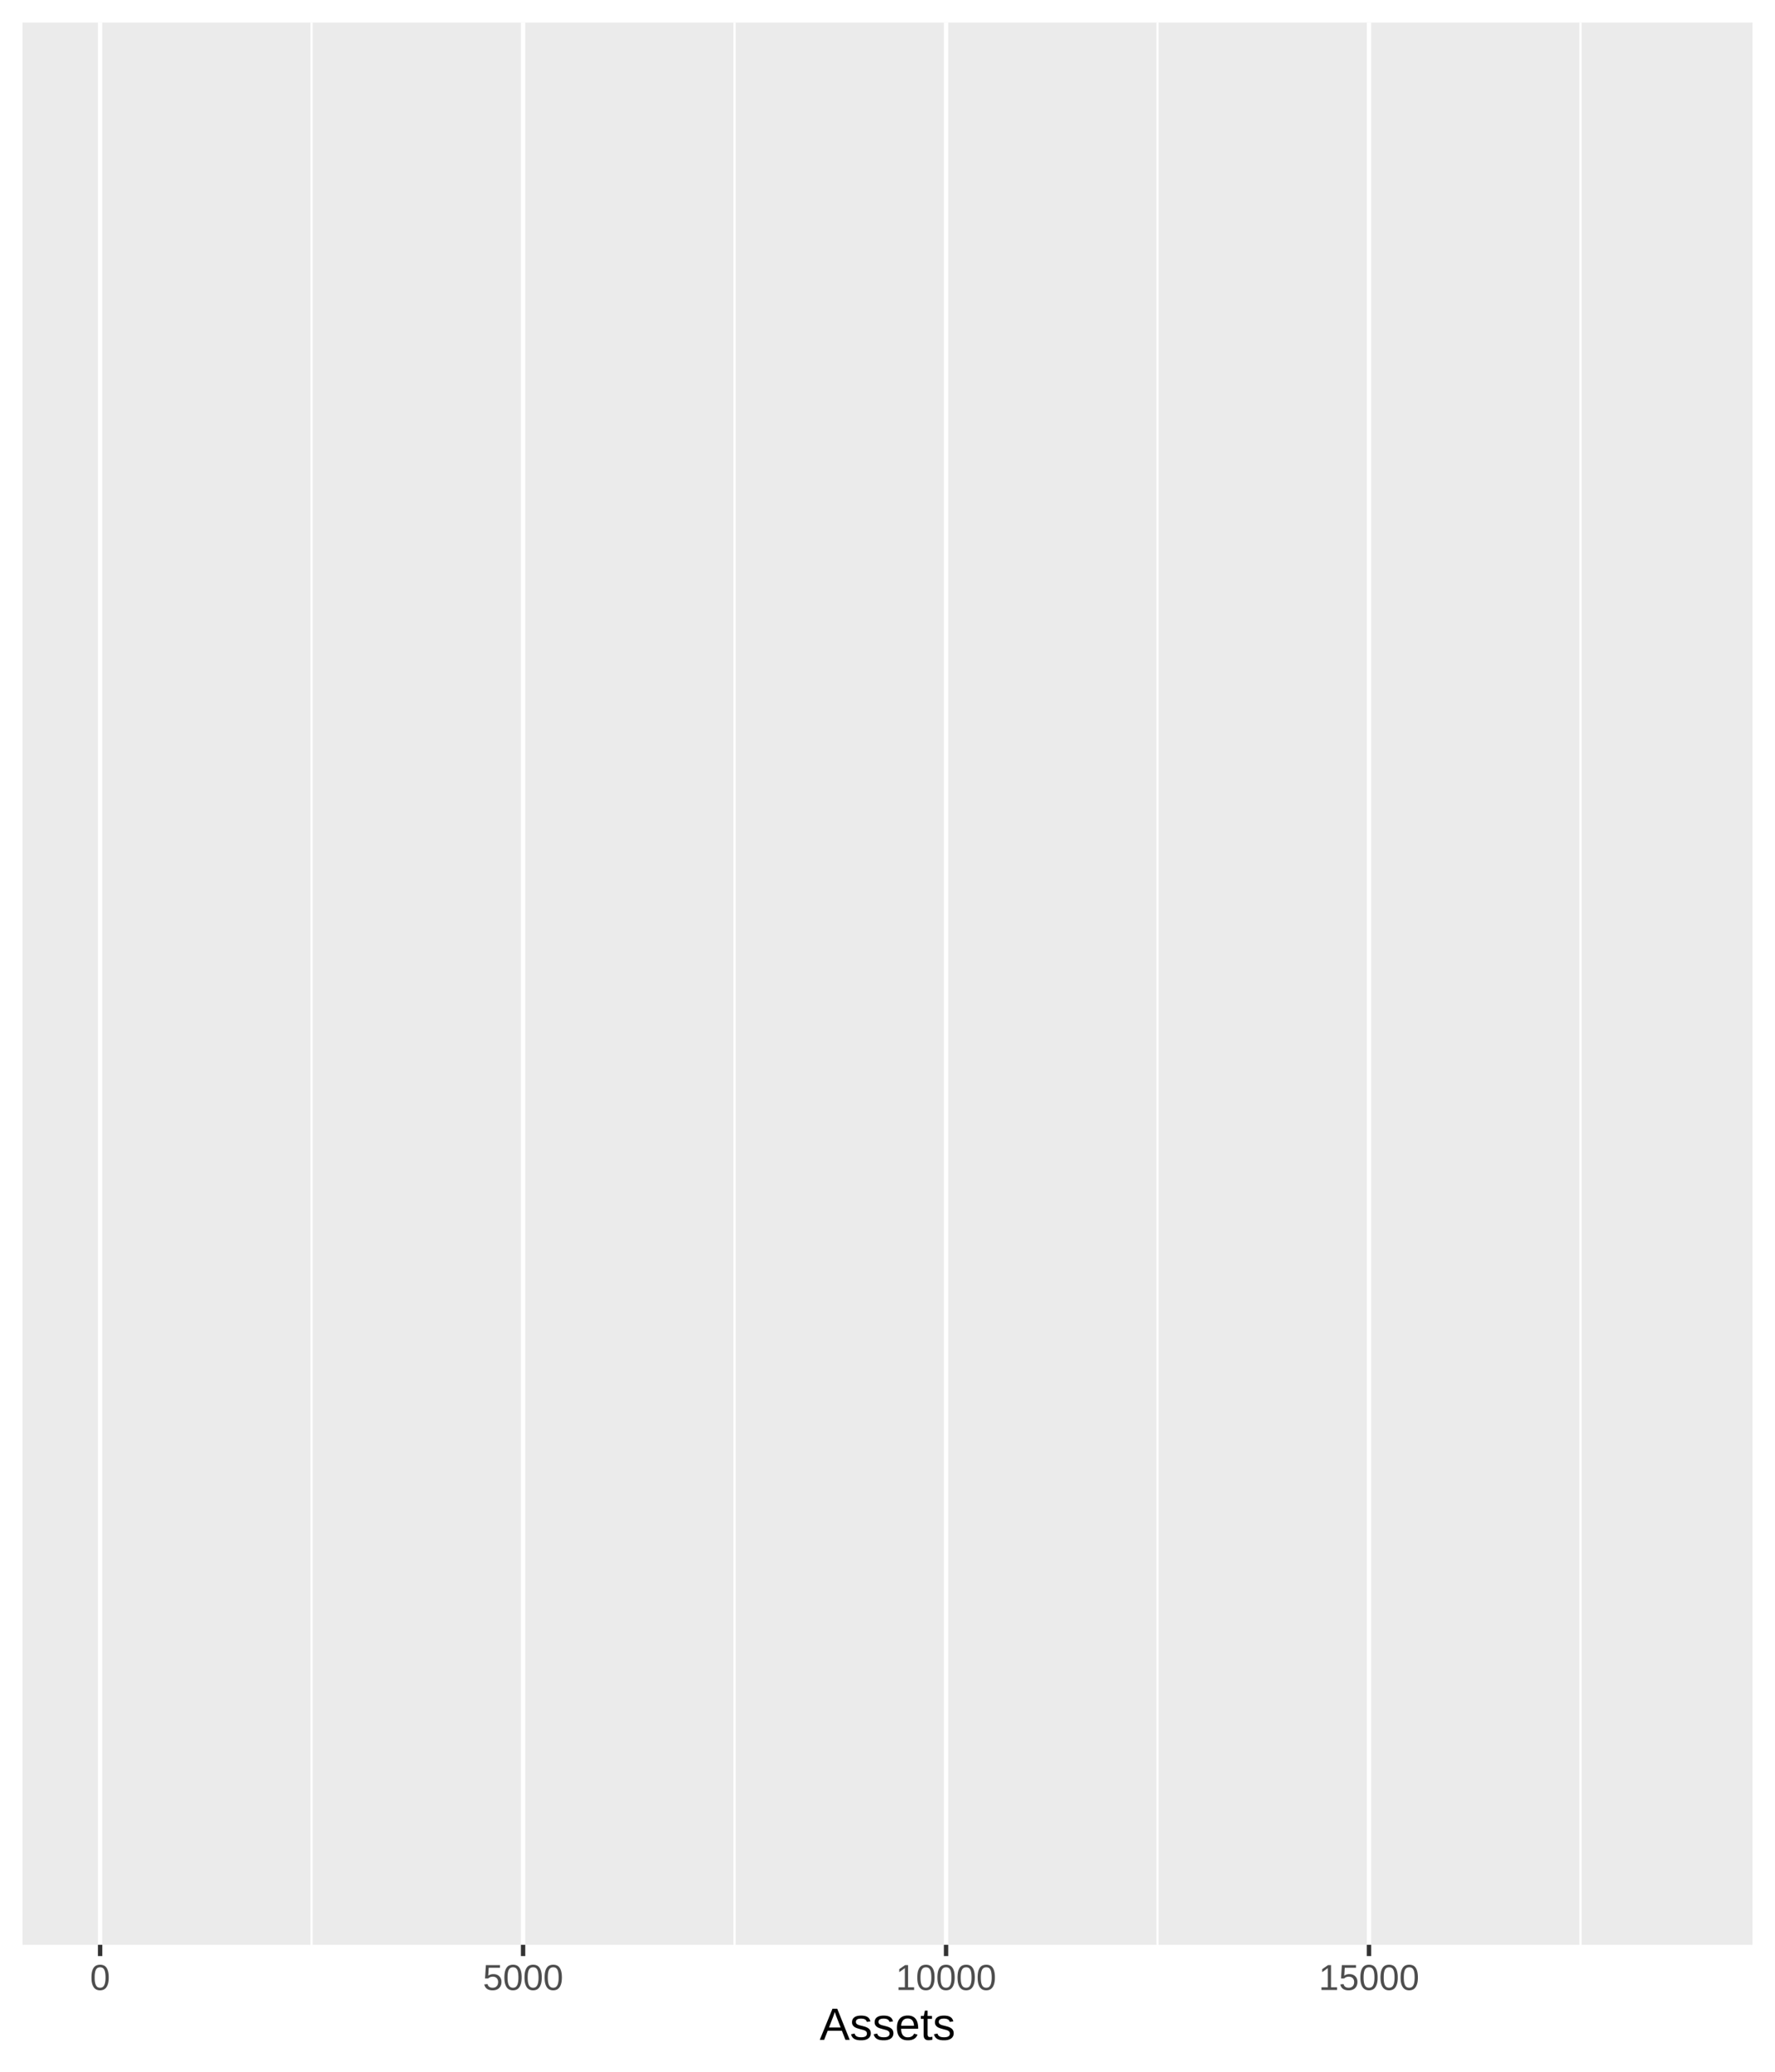 <?xml version="1.0" encoding="UTF-8"?>
<svg xmlns="http://www.w3.org/2000/svg" xmlns:xlink="http://www.w3.org/1999/xlink" width="432pt" height="504pt" viewBox="0 0 432 504" version="1.1">
<defs>
<clipPath id="clip1">
  <path d="M 5.48 5.48 L 426.523 5.48 L 426.523 473.121 L 5.48 473.121 Z M 5.48 5.48 "/>
</clipPath>
<clipPath id="clip2">
  <path d="M 75 5.48 L 77 5.48 L 77 473.121 L 75 473.121 Z M 75 5.48 "/>
</clipPath>
<clipPath id="clip3">
  <path d="M 178 5.48 L 180 5.48 L 180 473.121 L 178 473.121 Z M 178 5.48 "/>
</clipPath>
<clipPath id="clip4">
  <path d="M 281 5.48 L 282 5.48 L 282 473.121 L 281 473.121 Z M 281 5.48 "/>
</clipPath>
<clipPath id="clip5">
  <path d="M 384 5.48 L 385 5.48 L 385 473.121 L 384 473.121 Z M 384 5.48 "/>
</clipPath>
<clipPath id="clip6">
  <path d="M 23 5.48 L 25 5.48 L 25 473.121 L 23 473.121 Z M 23 5.48 "/>
</clipPath>
<clipPath id="clip7">
  <path d="M 126 5.48 L 128 5.48 L 128 473.121 L 126 473.121 Z M 126 5.48 "/>
</clipPath>
<clipPath id="clip8">
  <path d="M 229 5.48 L 231 5.48 L 231 473.121 L 229 473.121 Z M 229 5.48 "/>
</clipPath>
<clipPath id="clip9">
  <path d="M 332 5.48 L 334 5.48 L 334 473.121 L 332 473.121 Z M 332 5.48 "/>
</clipPath>
</defs>
<g id="surface11353">
<rect x="0" y="0" width="432" height="504" style="fill:rgb(100%,100%,100%);fill-opacity:1;stroke:none;"/>
<rect x="0" y="0" width="432" height="504" style="fill:rgb(100%,100%,100%);fill-opacity:1;stroke:none;"/>
<path style="fill:none;stroke-width:1.067;stroke-linecap:round;stroke-linejoin:round;stroke:rgb(100%,100%,100%);stroke-opacity:1;stroke-miterlimit:10;" d="M 0 504 L 432 504 L 432 0 L 0 0 Z M 0 504 "/>
<g clip-path="url(#clip1)" clip-rule="nonzero">
<path style=" stroke:none;fill-rule:nonzero;fill:rgb(92.157%,92.157%,92.157%);fill-opacity:1;" d="M 5.48 473.117 L 426.523 473.117 L 426.523 5.477 L 5.48 5.477 Z M 5.48 473.117 "/>
</g>
<g clip-path="url(#clip2)" clip-rule="nonzero">
<path style="fill:none;stroke-width:0.533;stroke-linecap:butt;stroke-linejoin:round;stroke:rgb(100%,100%,100%);stroke-opacity:1;stroke-miterlimit:10;" d="M 75.832 473.117 L 75.832 5.48 "/>
</g>
<g clip-path="url(#clip3)" clip-rule="nonzero">
<path style="fill:none;stroke-width:0.533;stroke-linecap:butt;stroke-linejoin:round;stroke:rgb(100%,100%,100%);stroke-opacity:1;stroke-miterlimit:10;" d="M 178.777 473.117 L 178.777 5.48 "/>
</g>
<g clip-path="url(#clip4)" clip-rule="nonzero">
<path style="fill:none;stroke-width:0.533;stroke-linecap:butt;stroke-linejoin:round;stroke:rgb(100%,100%,100%);stroke-opacity:1;stroke-miterlimit:10;" d="M 281.719 473.117 L 281.719 5.48 "/>
</g>
<g clip-path="url(#clip5)" clip-rule="nonzero">
<path style="fill:none;stroke-width:0.533;stroke-linecap:butt;stroke-linejoin:round;stroke:rgb(100%,100%,100%);stroke-opacity:1;stroke-miterlimit:10;" d="M 384.664 473.117 L 384.664 5.48 "/>
</g>
<g clip-path="url(#clip6)" clip-rule="nonzero">
<path style="fill:none;stroke-width:1.067;stroke-linecap:butt;stroke-linejoin:round;stroke:rgb(100%,100%,100%);stroke-opacity:1;stroke-miterlimit:10;" d="M 24.363 473.117 L 24.363 5.48 "/>
</g>
<g clip-path="url(#clip7)" clip-rule="nonzero">
<path style="fill:none;stroke-width:1.067;stroke-linecap:butt;stroke-linejoin:round;stroke:rgb(100%,100%,100%);stroke-opacity:1;stroke-miterlimit:10;" d="M 127.305 473.117 L 127.305 5.48 "/>
</g>
<g clip-path="url(#clip8)" clip-rule="nonzero">
<path style="fill:none;stroke-width:1.067;stroke-linecap:butt;stroke-linejoin:round;stroke:rgb(100%,100%,100%);stroke-opacity:1;stroke-miterlimit:10;" d="M 230.25 473.117 L 230.25 5.48 "/>
</g>
<g clip-path="url(#clip9)" clip-rule="nonzero">
<path style="fill:none;stroke-width:1.067;stroke-linecap:butt;stroke-linejoin:round;stroke:rgb(100%,100%,100%);stroke-opacity:1;stroke-miterlimit:10;" d="M 333.191 473.117 L 333.191 5.48 "/>
</g>
<path style="fill:none;stroke-width:1.067;stroke-linecap:butt;stroke-linejoin:round;stroke:rgb(20%,20%,20%);stroke-opacity:1;stroke-miterlimit:10;" d="M 24.363 475.859 L 24.363 473.117 "/>
<path style="fill:none;stroke-width:1.067;stroke-linecap:butt;stroke-linejoin:round;stroke:rgb(20%,20%,20%);stroke-opacity:1;stroke-miterlimit:10;" d="M 127.305 475.859 L 127.305 473.117 "/>
<path style="fill:none;stroke-width:1.067;stroke-linecap:butt;stroke-linejoin:round;stroke:rgb(20%,20%,20%);stroke-opacity:1;stroke-miterlimit:10;" d="M 230.25 475.859 L 230.25 473.117 "/>
<path style="fill:none;stroke-width:1.067;stroke-linecap:butt;stroke-linejoin:round;stroke:rgb(20%,20%,20%);stroke-opacity:1;stroke-miterlimit:10;" d="M 333.191 475.859 L 333.191 473.117 "/>
<path style=" stroke:none;fill-rule:nonzero;fill:rgb(30.196%,30.196%,30.196%);fill-opacity:1;" d="M 26.465 481.074 L 26.465 481.246 L 26.461 481.414 L 26.449 481.574 L 26.438 481.73 L 26.422 481.879 L 26.406 482.023 L 26.383 482.16 L 26.359 482.293 L 26.328 482.422 L 26.297 482.543 L 26.266 482.66 L 26.227 482.773 L 26.148 482.984 L 26.105 483.082 L 26.059 483.176 L 26.008 483.266 L 25.957 483.352 L 25.848 483.508 L 25.789 483.578 L 25.73 483.645 L 25.668 483.707 L 25.605 483.766 L 25.539 483.82 L 25.469 483.871 L 25.398 483.918 L 25.328 483.961 L 25.254 483.996 L 25.176 484.031 L 25.098 484.062 L 25.02 484.09 L 24.941 484.113 L 24.859 484.133 L 24.695 484.164 L 24.609 484.176 L 24.523 484.184 L 24.352 484.191 L 24.266 484.188 L 24.176 484.184 L 24.09 484.176 L 24.008 484.164 L 23.844 484.133 L 23.762 484.113 L 23.684 484.09 L 23.605 484.062 L 23.527 484.031 L 23.449 483.996 L 23.379 483.961 L 23.305 483.918 L 23.238 483.871 L 23.168 483.82 L 23.102 483.766 L 23.039 483.707 L 22.977 483.645 L 22.918 483.578 L 22.859 483.508 L 22.805 483.43 L 22.754 483.352 L 22.703 483.266 L 22.656 483.18 L 22.609 483.086 L 22.566 482.988 L 22.488 482.777 L 22.453 482.664 L 22.418 482.547 L 22.387 482.426 L 22.359 482.297 L 22.336 482.164 L 22.316 482.027 L 22.297 481.883 L 22.285 481.73 L 22.273 481.574 L 22.266 481.414 L 22.262 481.246 L 22.258 481.074 L 22.262 480.895 L 22.266 480.723 L 22.273 480.555 L 22.285 480.395 L 22.297 480.238 L 22.316 480.09 L 22.336 479.949 L 22.359 479.812 L 22.387 479.684 L 22.418 479.562 L 22.453 479.445 L 22.488 479.332 L 22.527 479.223 L 22.566 479.121 L 22.613 479.023 L 22.656 478.93 L 22.707 478.84 L 22.758 478.758 L 22.809 478.68 L 22.863 478.605 L 22.922 478.535 L 22.984 478.469 L 23.043 478.41 L 23.109 478.352 L 23.176 478.301 L 23.242 478.254 L 23.312 478.211 L 23.383 478.172 L 23.457 478.137 L 23.535 478.105 L 23.613 478.078 L 23.691 478.055 L 23.773 478.031 L 23.855 478.012 L 23.938 477.996 L 24.109 477.973 L 24.199 477.965 L 24.285 477.961 L 24.465 477.961 L 24.547 477.965 L 24.633 477.973 L 24.797 477.996 L 24.879 478.012 L 24.957 478.031 L 25.113 478.078 L 25.191 478.105 L 25.266 478.137 L 25.34 478.172 L 25.41 478.211 L 25.48 478.254 L 25.547 478.301 L 25.613 478.352 L 25.738 478.469 L 25.797 478.535 L 25.855 478.605 L 25.91 478.68 L 25.965 478.758 L 26.016 478.84 L 26.062 478.93 L 26.109 479.023 L 26.152 479.121 L 26.195 479.223 L 26.23 479.332 L 26.27 479.445 L 26.301 479.562 L 26.332 479.684 L 26.359 479.812 L 26.387 479.949 L 26.406 480.09 L 26.426 480.238 L 26.441 480.395 L 26.449 480.555 L 26.461 480.723 L 26.465 480.895 Z M 25.68 481.074 L 25.68 480.934 L 25.676 480.797 L 25.672 480.664 L 25.664 480.535 L 25.656 480.414 L 25.648 480.297 L 25.637 480.184 L 25.625 480.078 L 25.609 479.973 L 25.594 479.875 L 25.574 479.781 L 25.555 479.691 L 25.535 479.605 L 25.512 479.523 L 25.488 479.445 L 25.461 479.371 L 25.434 479.301 L 25.371 479.168 L 25.34 479.109 L 25.305 479.055 L 25.27 479.004 L 25.23 478.953 L 25.195 478.91 L 25.152 478.867 L 25.109 478.828 L 25.066 478.793 L 25.023 478.762 L 24.977 478.73 L 24.926 478.707 L 24.879 478.684 L 24.777 478.645 L 24.723 478.629 L 24.613 478.605 L 24.559 478.598 L 24.5 478.59 L 24.438 478.59 L 24.379 478.586 L 24.312 478.59 L 24.25 478.59 L 24.188 478.598 L 24.129 478.605 L 24.012 478.629 L 23.957 478.645 L 23.906 478.664 L 23.852 478.684 L 23.801 478.707 L 23.754 478.734 L 23.703 478.762 L 23.66 478.793 L 23.613 478.832 L 23.57 478.871 L 23.531 478.91 L 23.492 478.957 L 23.414 479.059 L 23.379 479.117 L 23.348 479.176 L 23.316 479.238 L 23.289 479.305 L 23.258 479.375 L 23.234 479.449 L 23.207 479.527 L 23.188 479.609 L 23.164 479.695 L 23.145 479.785 L 23.129 479.879 L 23.109 479.977 L 23.098 480.082 L 23.082 480.188 L 23.07 480.301 L 23.062 480.418 L 23.055 480.539 L 23.051 480.664 L 23.043 480.797 L 23.043 481.344 L 23.051 481.473 L 23.055 481.598 L 23.07 481.832 L 23.082 481.941 L 23.098 482.047 L 23.109 482.148 L 23.129 482.246 L 23.145 482.34 L 23.168 482.43 L 23.188 482.516 L 23.211 482.602 L 23.238 482.68 L 23.262 482.754 L 23.293 482.824 L 23.32 482.895 L 23.352 482.957 L 23.422 483.074 L 23.457 483.125 L 23.496 483.176 L 23.535 483.223 L 23.574 483.266 L 23.66 483.344 L 23.754 483.406 L 23.801 483.434 L 23.902 483.48 L 23.953 483.496 L 24.062 483.527 L 24.121 483.539 L 24.238 483.555 L 24.297 483.559 L 24.422 483.559 L 24.48 483.555 L 24.539 483.547 L 24.594 483.539 L 24.648 483.527 L 24.758 483.496 L 24.809 483.48 L 24.91 483.434 L 24.957 483.406 L 25.051 483.344 L 25.137 483.266 L 25.176 483.223 L 25.215 483.176 L 25.254 483.125 L 25.289 483.074 L 25.324 483.016 L 25.355 482.957 L 25.387 482.895 L 25.418 482.824 L 25.445 482.754 L 25.473 482.68 L 25.5 482.602 L 25.547 482.43 L 25.566 482.34 L 25.586 482.246 L 25.602 482.148 L 25.617 482.047 L 25.633 481.941 L 25.645 481.832 L 25.656 481.715 L 25.664 481.598 L 25.672 481.473 L 25.676 481.344 L 25.68 481.211 Z M 25.68 481.074 "/>
<path style=" stroke:none;fill-rule:nonzero;fill:rgb(30.196%,30.196%,30.196%);fill-opacity:1;" d="M 122.043 482.133 L 122.035 482.312 L 122.031 482.398 L 122.02 482.484 L 122.008 482.566 L 121.992 482.652 L 121.973 482.73 L 121.953 482.812 L 121.93 482.891 L 121.875 483.039 L 121.844 483.113 L 121.809 483.184 L 121.773 483.25 L 121.734 483.316 L 121.691 483.383 L 121.645 483.445 L 121.598 483.504 L 121.547 483.562 L 121.496 483.617 L 121.441 483.672 L 121.383 483.723 L 121.258 483.816 L 121.191 483.859 L 121.125 483.898 L 120.977 483.977 L 120.902 484.008 L 120.82 484.039 L 120.656 484.094 L 120.57 484.117 L 120.48 484.137 L 120.391 484.152 L 120.297 484.164 L 120.199 484.176 L 120.098 484.184 L 119.895 484.191 L 119.707 484.184 L 119.617 484.18 L 119.531 484.172 L 119.445 484.16 L 119.363 484.148 L 119.285 484.137 L 119.207 484.117 L 119.059 484.078 L 118.992 484.055 L 118.922 484.031 L 118.797 483.977 L 118.734 483.945 L 118.617 483.883 L 118.566 483.848 L 118.512 483.812 L 118.461 483.773 L 118.414 483.734 L 118.367 483.691 L 118.281 483.605 L 118.203 483.512 L 118.168 483.465 L 118.133 483.414 L 118.07 483.312 L 118.043 483.262 L 118.02 483.207 L 117.992 483.152 L 117.973 483.098 L 117.949 483.043 L 117.93 482.984 L 117.914 482.926 L 117.898 482.871 L 117.883 482.809 L 117.871 482.75 L 118.652 482.66 L 118.66 482.695 L 118.672 482.73 L 118.684 482.762 L 118.695 482.797 L 118.707 482.828 L 118.738 482.898 L 118.75 482.93 L 118.77 482.961 L 118.785 482.996 L 118.801 483.027 L 118.84 483.09 L 118.863 483.117 L 118.887 483.148 L 118.934 483.203 L 119.016 483.285 L 119.078 483.332 L 119.113 483.355 L 119.219 483.414 L 119.297 483.453 L 119.426 483.5 L 119.473 483.512 L 119.523 483.523 L 119.57 483.531 L 119.625 483.539 L 119.676 483.547 L 119.734 483.551 L 119.789 483.555 L 119.848 483.559 L 119.969 483.559 L 120.086 483.551 L 120.25 483.527 L 120.305 483.516 L 120.457 483.469 L 120.504 483.449 L 120.598 483.402 L 120.641 483.379 L 120.684 483.352 L 120.723 483.324 L 120.801 483.262 L 120.906 483.156 L 120.941 483.117 L 120.973 483.078 L 121.027 482.992 L 121.055 482.945 L 121.078 482.902 L 121.125 482.801 L 121.145 482.75 L 121.16 482.699 L 121.176 482.645 L 121.191 482.586 L 121.215 482.469 L 121.23 482.344 L 121.234 482.281 L 121.238 482.215 L 121.238 482.094 L 121.23 481.984 L 121.207 481.832 L 121.195 481.781 L 121.18 481.73 L 121.148 481.637 L 121.129 481.59 L 121.109 481.547 L 121.039 481.418 L 120.984 481.34 L 120.891 481.234 L 120.855 481.199 L 120.82 481.168 L 120.781 481.137 L 120.703 481.082 L 120.66 481.055 L 120.574 481.008 L 120.527 480.988 L 120.477 480.969 L 120.43 480.949 L 120.328 480.918 L 120.219 480.895 L 120.164 480.887 L 120.105 480.883 L 120.047 480.875 L 119.988 480.875 L 119.926 480.871 L 119.891 480.875 L 119.812 480.875 L 119.637 480.895 L 119.605 480.902 L 119.57 480.906 L 119.445 480.938 L 119.414 480.949 L 119.383 480.957 L 119.352 480.969 L 119.324 480.98 L 119.293 480.988 L 119.266 481 L 119.238 481.016 L 119.184 481.039 L 119.16 481.055 L 119.133 481.066 L 119.109 481.082 L 119.082 481.098 L 118.988 481.16 L 118.969 481.176 L 118.945 481.191 L 118.926 481.207 L 118.902 481.223 L 118.883 481.238 L 118.863 481.258 L 118.844 481.273 L 118.82 481.289 L 118.801 481.309 L 118.047 481.309 L 118.246 478.051 L 121.688 478.051 L 121.688 478.707 L 118.953 478.707 L 118.836 480.629 L 118.922 480.566 L 118.969 480.535 L 119.02 480.508 L 119.066 480.48 L 119.121 480.453 L 119.176 480.43 L 119.23 480.402 L 119.289 480.379 L 119.352 480.355 L 119.414 480.336 L 119.547 480.297 L 119.617 480.281 L 119.766 480.258 L 119.844 480.25 L 119.922 480.246 L 120.004 480.242 L 120.176 480.242 L 120.262 480.246 L 120.434 480.262 L 120.516 480.277 L 120.594 480.289 L 120.676 480.309 L 120.75 480.328 L 120.824 480.352 L 120.898 480.379 L 120.969 480.406 L 121.039 480.438 L 121.172 480.508 L 121.234 480.547 L 121.293 480.586 L 121.352 480.629 L 121.406 480.672 L 121.461 480.719 L 121.562 480.82 L 121.656 480.93 L 121.699 480.984 L 121.738 481.043 L 121.777 481.105 L 121.812 481.168 L 121.844 481.23 L 121.875 481.297 L 121.93 481.438 L 121.953 481.508 L 121.992 481.656 L 122.008 481.73 L 122.031 481.887 Z M 122.043 482.133 "/>
<path style=" stroke:none;fill-rule:nonzero;fill:rgb(30.196%,30.196%,30.196%);fill-opacity:1;" d="M 126.961 481.074 L 126.961 481.246 L 126.953 481.414 L 126.945 481.574 L 126.934 481.73 L 126.918 481.879 L 126.902 482.023 L 126.879 482.16 L 126.855 482.293 L 126.824 482.422 L 126.793 482.543 L 126.762 482.66 L 126.723 482.773 L 126.645 482.984 L 126.598 483.082 L 126.555 483.176 L 126.504 483.266 L 126.453 483.352 L 126.344 483.508 L 126.285 483.578 L 126.227 483.645 L 126.164 483.707 L 126.098 483.766 L 126.035 483.82 L 125.965 483.871 L 125.895 483.918 L 125.824 483.961 L 125.75 483.996 L 125.672 484.031 L 125.594 484.062 L 125.516 484.09 L 125.438 484.113 L 125.355 484.133 L 125.191 484.164 L 125.105 484.176 L 125.02 484.184 L 124.848 484.191 L 124.758 484.188 L 124.672 484.184 L 124.586 484.176 L 124.504 484.164 L 124.34 484.133 L 124.258 484.113 L 124.18 484.09 L 124.102 484.062 L 124.023 484.031 L 123.945 483.996 L 123.875 483.961 L 123.801 483.918 L 123.734 483.871 L 123.664 483.82 L 123.598 483.766 L 123.535 483.707 L 123.473 483.645 L 123.414 483.578 L 123.355 483.508 L 123.301 483.43 L 123.25 483.352 L 123.199 483.266 L 123.152 483.18 L 123.105 483.086 L 123.062 482.988 L 122.984 482.777 L 122.949 482.664 L 122.914 482.547 L 122.883 482.426 L 122.855 482.297 L 122.832 482.164 L 122.812 482.027 L 122.793 481.883 L 122.781 481.73 L 122.77 481.574 L 122.762 481.414 L 122.758 481.246 L 122.754 481.074 L 122.758 480.895 L 122.762 480.723 L 122.77 480.555 L 122.781 480.395 L 122.793 480.238 L 122.812 480.09 L 122.832 479.949 L 122.855 479.812 L 122.883 479.684 L 122.914 479.562 L 122.949 479.445 L 122.984 479.332 L 123.023 479.223 L 123.062 479.121 L 123.105 479.023 L 123.152 478.93 L 123.203 478.84 L 123.254 478.758 L 123.305 478.68 L 123.359 478.605 L 123.418 478.535 L 123.477 478.469 L 123.539 478.41 L 123.605 478.352 L 123.672 478.301 L 123.738 478.254 L 123.809 478.211 L 123.879 478.172 L 123.953 478.137 L 124.031 478.105 L 124.109 478.078 L 124.188 478.055 L 124.27 478.031 L 124.352 478.012 L 124.434 477.996 L 124.605 477.973 L 124.695 477.965 L 124.781 477.961 L 124.961 477.961 L 125.043 477.965 L 125.129 477.973 L 125.293 477.996 L 125.375 478.012 L 125.453 478.031 L 125.609 478.078 L 125.684 478.105 L 125.762 478.137 L 125.836 478.172 L 125.906 478.211 L 125.977 478.254 L 126.043 478.301 L 126.109 478.352 L 126.234 478.469 L 126.293 478.535 L 126.352 478.605 L 126.406 478.68 L 126.461 478.758 L 126.512 478.84 L 126.559 478.93 L 126.605 479.023 L 126.648 479.121 L 126.691 479.223 L 126.727 479.332 L 126.766 479.445 L 126.797 479.562 L 126.828 479.684 L 126.855 479.812 L 126.883 479.949 L 126.902 480.09 L 126.922 480.238 L 126.934 480.395 L 126.945 480.555 L 126.957 480.723 L 126.961 480.895 Z M 126.176 481.074 L 126.176 480.934 L 126.172 480.797 L 126.168 480.664 L 126.16 480.535 L 126.152 480.414 L 126.145 480.297 L 126.133 480.184 L 126.121 480.078 L 126.105 479.973 L 126.09 479.875 L 126.07 479.781 L 126.051 479.691 L 126.031 479.605 L 126.008 479.523 L 125.984 479.445 L 125.957 479.371 L 125.93 479.301 L 125.867 479.168 L 125.836 479.109 L 125.801 479.055 L 125.766 479.004 L 125.727 478.953 L 125.648 478.867 L 125.605 478.828 L 125.562 478.793 L 125.52 478.762 L 125.473 478.73 L 125.422 478.707 L 125.375 478.684 L 125.273 478.645 L 125.219 478.629 L 125.109 478.605 L 125.055 478.598 L 124.996 478.59 L 124.934 478.59 L 124.875 478.586 L 124.809 478.59 L 124.746 478.59 L 124.684 478.598 L 124.625 478.605 L 124.508 478.629 L 124.453 478.645 L 124.398 478.664 L 124.348 478.684 L 124.297 478.707 L 124.25 478.734 L 124.199 478.762 L 124.156 478.793 L 124.109 478.832 L 124.066 478.871 L 124.027 478.91 L 123.988 478.957 L 123.91 479.059 L 123.875 479.117 L 123.844 479.176 L 123.812 479.238 L 123.785 479.305 L 123.754 479.375 L 123.73 479.449 L 123.703 479.527 L 123.684 479.609 L 123.66 479.695 L 123.641 479.785 L 123.621 479.879 L 123.605 479.977 L 123.594 480.082 L 123.578 480.188 L 123.566 480.301 L 123.559 480.418 L 123.551 480.539 L 123.543 480.664 L 123.539 480.797 L 123.539 480.934 L 123.535 481.074 L 123.539 481.211 L 123.539 481.344 L 123.543 481.473 L 123.551 481.598 L 123.566 481.832 L 123.578 481.941 L 123.594 482.047 L 123.605 482.148 L 123.621 482.246 L 123.641 482.34 L 123.664 482.43 L 123.684 482.516 L 123.707 482.602 L 123.734 482.68 L 123.758 482.754 L 123.789 482.824 L 123.816 482.895 L 123.848 482.957 L 123.879 483.016 L 123.914 483.074 L 123.992 483.176 L 124.031 483.223 L 124.07 483.266 L 124.156 483.344 L 124.25 483.406 L 124.297 483.434 L 124.398 483.48 L 124.449 483.496 L 124.559 483.527 L 124.617 483.539 L 124.734 483.555 L 124.793 483.559 L 124.918 483.559 L 124.977 483.555 L 125.035 483.547 L 125.09 483.539 L 125.145 483.527 L 125.254 483.496 L 125.305 483.48 L 125.406 483.434 L 125.453 483.406 L 125.547 483.344 L 125.633 483.266 L 125.672 483.223 L 125.711 483.176 L 125.75 483.125 L 125.785 483.074 L 125.82 483.016 L 125.852 482.957 L 125.883 482.895 L 125.914 482.824 L 125.941 482.754 L 125.969 482.68 L 125.996 482.602 L 126.043 482.43 L 126.062 482.34 L 126.082 482.246 L 126.098 482.148 L 126.113 482.047 L 126.129 481.941 L 126.141 481.832 L 126.152 481.715 L 126.16 481.598 L 126.168 481.473 L 126.172 481.344 L 126.176 481.211 Z M 126.176 481.074 "/>
<path style=" stroke:none;fill-rule:nonzero;fill:rgb(30.196%,30.196%,30.196%);fill-opacity:1;" d="M 131.855 481.074 L 131.855 481.246 L 131.848 481.414 L 131.84 481.574 L 131.828 481.73 L 131.812 481.879 L 131.797 482.023 L 131.773 482.16 L 131.75 482.293 L 131.719 482.422 L 131.688 482.543 L 131.652 482.66 L 131.617 482.773 L 131.539 482.984 L 131.492 483.082 L 131.449 483.176 L 131.398 483.266 L 131.348 483.352 L 131.238 483.508 L 131.18 483.578 L 131.121 483.645 L 131.059 483.707 L 130.992 483.766 L 130.926 483.82 L 130.859 483.871 L 130.789 483.918 L 130.719 483.961 L 130.645 483.996 L 130.566 484.031 L 130.488 484.062 L 130.41 484.09 L 130.328 484.113 L 130.25 484.133 L 130.086 484.164 L 130 484.176 L 129.914 484.184 L 129.742 484.191 L 129.652 484.188 L 129.566 484.184 L 129.48 484.176 L 129.398 484.164 L 129.312 484.148 L 129.23 484.133 L 129.152 484.113 L 129.07 484.09 L 128.992 484.062 L 128.918 484.031 L 128.84 483.996 L 128.77 483.961 L 128.695 483.918 L 128.625 483.871 L 128.559 483.82 L 128.492 483.766 L 128.43 483.707 L 128.367 483.645 L 128.309 483.578 L 128.25 483.508 L 128.195 483.43 L 128.145 483.352 L 128.094 483.266 L 128.047 483.18 L 128 483.086 L 127.957 482.988 L 127.879 482.777 L 127.844 482.664 L 127.809 482.547 L 127.777 482.426 L 127.75 482.297 L 127.727 482.164 L 127.707 482.027 L 127.688 481.883 L 127.676 481.73 L 127.664 481.574 L 127.656 481.414 L 127.652 481.246 L 127.648 481.074 L 127.652 480.895 L 127.656 480.723 L 127.664 480.555 L 127.676 480.395 L 127.688 480.238 L 127.707 480.09 L 127.727 479.949 L 127.75 479.812 L 127.777 479.684 L 127.809 479.562 L 127.844 479.445 L 127.879 479.332 L 127.918 479.223 L 127.957 479.121 L 128 479.023 L 128.047 478.93 L 128.094 478.84 L 128.145 478.758 L 128.199 478.68 L 128.254 478.605 L 128.312 478.535 L 128.371 478.469 L 128.434 478.41 L 128.5 478.352 L 128.562 478.301 L 128.633 478.254 L 128.703 478.211 L 128.773 478.172 L 128.848 478.137 L 128.926 478.105 L 129.004 478.078 L 129.082 478.055 L 129.164 478.031 L 129.246 478.012 L 129.328 477.996 L 129.5 477.973 L 129.59 477.965 L 129.676 477.961 L 129.855 477.961 L 129.938 477.965 L 130.023 477.973 L 130.188 477.996 L 130.27 478.012 L 130.348 478.031 L 130.504 478.078 L 130.578 478.105 L 130.656 478.137 L 130.73 478.172 L 130.801 478.211 L 130.871 478.254 L 130.938 478.301 L 131.004 478.352 L 131.129 478.469 L 131.188 478.535 L 131.246 478.605 L 131.301 478.68 L 131.355 478.758 L 131.406 478.84 L 131.453 478.93 L 131.5 479.023 L 131.543 479.121 L 131.582 479.223 L 131.621 479.332 L 131.66 479.445 L 131.691 479.562 L 131.723 479.684 L 131.75 479.812 L 131.777 479.949 L 131.797 480.09 L 131.816 480.238 L 131.828 480.395 L 131.84 480.555 L 131.848 480.723 L 131.855 480.895 Z M 131.07 481.074 L 131.07 480.934 L 131.066 480.797 L 131.062 480.664 L 131.055 480.535 L 131.047 480.414 L 131.039 480.297 L 131.027 480.184 L 131.016 480.078 L 131 479.973 L 130.984 479.875 L 130.965 479.781 L 130.945 479.691 L 130.926 479.605 L 130.902 479.523 L 130.879 479.445 L 130.852 479.371 L 130.824 479.301 L 130.762 479.168 L 130.73 479.109 L 130.695 479.055 L 130.66 479.004 L 130.621 478.953 L 130.543 478.867 L 130.5 478.828 L 130.457 478.793 L 130.414 478.762 L 130.367 478.73 L 130.316 478.707 L 130.27 478.684 L 130.168 478.645 L 130.113 478.629 L 130.004 478.605 L 129.887 478.59 L 129.828 478.59 L 129.766 478.586 L 129.703 478.59 L 129.641 478.59 L 129.578 478.598 L 129.52 478.605 L 129.402 478.629 L 129.348 478.645 L 129.293 478.664 L 129.242 478.684 L 129.191 478.707 L 129.145 478.734 L 129.094 478.762 L 129.051 478.793 L 129.004 478.832 L 128.961 478.871 L 128.922 478.91 L 128.879 478.957 L 128.844 479.008 L 128.805 479.059 L 128.77 479.117 L 128.738 479.176 L 128.707 479.238 L 128.676 479.305 L 128.648 479.375 L 128.625 479.449 L 128.598 479.527 L 128.574 479.609 L 128.555 479.695 L 128.535 479.785 L 128.516 479.879 L 128.5 479.977 L 128.484 480.082 L 128.473 480.188 L 128.461 480.301 L 128.453 480.418 L 128.445 480.539 L 128.438 480.664 L 128.434 480.797 L 128.434 480.934 L 128.43 481.074 L 128.434 481.211 L 128.434 481.344 L 128.438 481.473 L 128.445 481.598 L 128.461 481.832 L 128.473 481.941 L 128.484 482.047 L 128.5 482.148 L 128.516 482.246 L 128.535 482.34 L 128.555 482.43 L 128.602 482.602 L 128.625 482.68 L 128.652 482.754 L 128.68 482.824 L 128.711 482.895 L 128.742 482.957 L 128.773 483.016 L 128.809 483.074 L 128.848 483.125 L 128.883 483.176 L 128.926 483.223 L 128.965 483.266 L 129.051 483.344 L 129.145 483.406 L 129.191 483.434 L 129.293 483.48 L 129.344 483.496 L 129.453 483.527 L 129.512 483.539 L 129.566 483.547 L 129.629 483.555 L 129.688 483.559 L 129.812 483.559 L 129.871 483.555 L 129.93 483.547 L 129.984 483.539 L 130.039 483.527 L 130.148 483.496 L 130.199 483.48 L 130.301 483.434 L 130.348 483.406 L 130.441 483.344 L 130.527 483.266 L 130.566 483.223 L 130.605 483.176 L 130.645 483.125 L 130.68 483.074 L 130.711 483.016 L 130.746 482.957 L 130.777 482.895 L 130.809 482.824 L 130.836 482.754 L 130.863 482.68 L 130.891 482.602 L 130.914 482.516 L 130.934 482.43 L 130.957 482.34 L 130.977 482.246 L 130.992 482.148 L 131.008 482.047 L 131.023 481.941 L 131.035 481.832 L 131.047 481.715 L 131.055 481.598 L 131.062 481.473 L 131.066 481.344 L 131.07 481.211 Z M 131.07 481.074 "/>
<path style=" stroke:none;fill-rule:nonzero;fill:rgb(30.196%,30.196%,30.196%);fill-opacity:1;" d="M 136.75 481.074 L 136.75 481.246 L 136.742 481.414 L 136.734 481.574 L 136.723 481.73 L 136.707 481.879 L 136.691 482.023 L 136.668 482.16 L 136.645 482.293 L 136.613 482.422 L 136.582 482.543 L 136.547 482.66 L 136.512 482.773 L 136.434 482.984 L 136.387 483.082 L 136.34 483.176 L 136.293 483.266 L 136.242 483.352 L 136.133 483.508 L 136.074 483.578 L 136.012 483.645 L 135.953 483.707 L 135.887 483.766 L 135.82 483.82 L 135.754 483.871 L 135.684 483.918 L 135.613 483.961 L 135.539 483.996 L 135.461 484.031 L 135.383 484.062 L 135.305 484.09 L 135.223 484.113 L 135.145 484.133 L 135.062 484.148 L 134.977 484.164 L 134.895 484.176 L 134.809 484.184 L 134.637 484.191 L 134.547 484.188 L 134.461 484.184 L 134.375 484.176 L 134.293 484.164 L 134.207 484.148 L 134.125 484.133 L 134.047 484.113 L 133.965 484.09 L 133.887 484.062 L 133.812 484.031 L 133.734 483.996 L 133.66 483.961 L 133.59 483.918 L 133.52 483.871 L 133.453 483.82 L 133.387 483.766 L 133.324 483.707 L 133.262 483.645 L 133.203 483.578 L 133.145 483.508 L 133.09 483.43 L 133.039 483.352 L 132.988 483.266 L 132.941 483.18 L 132.895 483.086 L 132.852 482.988 L 132.773 482.777 L 132.734 482.664 L 132.703 482.547 L 132.672 482.426 L 132.645 482.297 L 132.621 482.164 L 132.602 482.027 L 132.582 481.883 L 132.57 481.73 L 132.559 481.574 L 132.551 481.414 L 132.543 481.246 L 132.543 480.895 L 132.551 480.723 L 132.559 480.555 L 132.57 480.395 L 132.582 480.238 L 132.602 480.09 L 132.621 479.949 L 132.645 479.812 L 132.672 479.684 L 132.703 479.562 L 132.734 479.445 L 132.773 479.332 L 132.812 479.223 L 132.852 479.121 L 132.895 479.023 L 132.941 478.93 L 132.988 478.84 L 133.039 478.758 L 133.094 478.68 L 133.148 478.605 L 133.207 478.535 L 133.266 478.469 L 133.391 478.352 L 133.457 478.301 L 133.527 478.254 L 133.598 478.211 L 133.668 478.172 L 133.742 478.137 L 133.82 478.105 L 133.898 478.078 L 133.977 478.055 L 134.059 478.031 L 134.141 478.012 L 134.223 477.996 L 134.395 477.973 L 134.48 477.965 L 134.57 477.961 L 134.746 477.961 L 134.832 477.965 L 134.918 477.973 L 135.082 477.996 L 135.164 478.012 L 135.242 478.031 L 135.398 478.078 L 135.473 478.105 L 135.551 478.137 L 135.621 478.172 L 135.695 478.211 L 135.766 478.254 L 135.832 478.301 L 135.898 478.352 L 136.023 478.469 L 136.082 478.535 L 136.141 478.605 L 136.195 478.68 L 136.25 478.758 L 136.301 478.84 L 136.348 478.93 L 136.395 479.023 L 136.438 479.121 L 136.477 479.223 L 136.516 479.332 L 136.555 479.445 L 136.586 479.562 L 136.617 479.684 L 136.645 479.812 L 136.668 479.949 L 136.691 480.09 L 136.711 480.238 L 136.723 480.395 L 136.734 480.555 L 136.742 480.723 L 136.75 480.895 Z M 135.965 481.074 L 135.961 480.934 L 135.961 480.797 L 135.957 480.664 L 135.949 480.535 L 135.941 480.414 L 135.934 480.297 L 135.922 480.184 L 135.91 480.078 L 135.895 479.973 L 135.879 479.875 L 135.859 479.781 L 135.84 479.691 L 135.82 479.605 L 135.797 479.523 L 135.77 479.445 L 135.746 479.371 L 135.719 479.301 L 135.656 479.168 L 135.625 479.109 L 135.59 479.055 L 135.555 479.004 L 135.516 478.953 L 135.438 478.867 L 135.395 478.828 L 135.352 478.793 L 135.305 478.762 L 135.262 478.73 L 135.211 478.707 L 135.164 478.684 L 135.062 478.645 L 135.008 478.629 L 134.898 478.605 L 134.781 478.59 L 134.723 478.59 L 134.66 478.586 L 134.598 478.59 L 134.535 478.59 L 134.473 478.598 L 134.414 478.605 L 134.297 478.629 L 134.242 478.645 L 134.188 478.664 L 134.137 478.684 L 134.086 478.707 L 134.035 478.734 L 133.988 478.762 L 133.941 478.793 L 133.855 478.871 L 133.816 478.91 L 133.773 478.957 L 133.738 479.008 L 133.699 479.059 L 133.664 479.117 L 133.633 479.176 L 133.602 479.238 L 133.57 479.305 L 133.543 479.375 L 133.516 479.449 L 133.492 479.527 L 133.469 479.609 L 133.449 479.695 L 133.43 479.785 L 133.41 479.879 L 133.395 479.977 L 133.379 480.082 L 133.367 480.188 L 133.355 480.301 L 133.348 480.418 L 133.34 480.539 L 133.332 480.664 L 133.328 480.797 L 133.324 480.934 L 133.324 481.211 L 133.328 481.344 L 133.332 481.473 L 133.34 481.598 L 133.355 481.832 L 133.367 481.941 L 133.379 482.047 L 133.395 482.148 L 133.41 482.246 L 133.43 482.34 L 133.449 482.43 L 133.496 482.602 L 133.52 482.68 L 133.547 482.754 L 133.574 482.824 L 133.605 482.895 L 133.637 482.957 L 133.668 483.016 L 133.703 483.074 L 133.742 483.125 L 133.777 483.176 L 133.816 483.223 L 133.859 483.266 L 133.945 483.344 L 134.039 483.406 L 134.086 483.434 L 134.188 483.48 L 134.238 483.496 L 134.348 483.527 L 134.406 483.539 L 134.461 483.547 L 134.523 483.555 L 134.582 483.559 L 134.703 483.559 L 134.766 483.555 L 134.82 483.547 L 134.879 483.539 L 134.934 483.527 L 135.043 483.496 L 135.094 483.48 L 135.195 483.434 L 135.242 483.406 L 135.336 483.344 L 135.422 483.266 L 135.461 483.223 L 135.5 483.176 L 135.535 483.125 L 135.574 483.074 L 135.605 483.016 L 135.641 482.957 L 135.672 482.895 L 135.703 482.824 L 135.73 482.754 L 135.758 482.68 L 135.785 482.602 L 135.809 482.516 L 135.828 482.43 L 135.852 482.34 L 135.867 482.246 L 135.887 482.148 L 135.902 482.047 L 135.918 481.941 L 135.93 481.832 L 135.941 481.715 L 135.949 481.598 L 135.953 481.473 L 135.961 481.344 L 135.961 481.211 Z M 135.965 481.074 "/>
<path style=" stroke:none;fill-rule:nonzero;fill:rgb(30.196%,30.196%,30.196%);fill-opacity:1;" d="M 218.684 484.105 L 218.684 483.445 L 220.227 483.445 L 220.227 478.789 L 218.859 479.766 L 218.859 479.035 L 220.289 478.051 L 221.004 478.051 L 221.004 483.445 L 222.477 483.445 L 222.477 484.105 Z M 218.684 484.105 "/>
<path style=" stroke:none;fill-rule:nonzero;fill:rgb(30.196%,30.196%,30.196%);fill-opacity:1;" d="M 227.457 481.074 L 227.457 481.246 L 227.449 481.414 L 227.441 481.574 L 227.43 481.73 L 227.414 481.879 L 227.398 482.023 L 227.375 482.16 L 227.352 482.293 L 227.32 482.422 L 227.289 482.543 L 227.258 482.66 L 227.219 482.773 L 227.141 482.984 L 227.094 483.082 L 227.051 483.176 L 227 483.266 L 226.949 483.352 L 226.84 483.508 L 226.781 483.578 L 226.723 483.645 L 226.66 483.707 L 226.594 483.766 L 226.531 483.82 L 226.461 483.871 L 226.391 483.918 L 226.32 483.961 L 226.246 483.996 L 226.168 484.031 L 226.09 484.062 L 226.012 484.09 L 225.934 484.113 L 225.852 484.133 L 225.688 484.164 L 225.602 484.176 L 225.516 484.184 L 225.344 484.191 L 225.254 484.188 L 225.168 484.184 L 225.082 484.176 L 225 484.164 L 224.914 484.148 L 224.836 484.133 L 224.754 484.113 L 224.676 484.09 L 224.594 484.062 L 224.52 484.031 L 224.441 483.996 L 224.371 483.961 L 224.297 483.918 L 224.227 483.871 L 224.16 483.82 L 224.094 483.766 L 224.031 483.707 L 223.969 483.645 L 223.91 483.578 L 223.852 483.508 L 223.797 483.43 L 223.746 483.352 L 223.695 483.266 L 223.648 483.18 L 223.602 483.086 L 223.559 482.988 L 223.48 482.777 L 223.445 482.664 L 223.41 482.547 L 223.379 482.426 L 223.352 482.297 L 223.328 482.164 L 223.309 482.027 L 223.289 481.883 L 223.277 481.73 L 223.266 481.574 L 223.258 481.414 L 223.254 481.246 L 223.25 481.074 L 223.254 480.895 L 223.258 480.723 L 223.266 480.555 L 223.277 480.395 L 223.289 480.238 L 223.309 480.09 L 223.328 479.949 L 223.352 479.812 L 223.379 479.684 L 223.41 479.562 L 223.445 479.445 L 223.48 479.332 L 223.52 479.223 L 223.559 479.121 L 223.602 479.023 L 223.648 478.93 L 223.699 478.84 L 223.75 478.758 L 223.801 478.68 L 223.855 478.605 L 223.914 478.535 L 223.973 478.469 L 224.035 478.41 L 224.102 478.352 L 224.168 478.301 L 224.234 478.254 L 224.305 478.211 L 224.375 478.172 L 224.449 478.137 L 224.527 478.105 L 224.605 478.078 L 224.684 478.055 L 224.766 478.031 L 224.848 478.012 L 224.93 477.996 L 225.102 477.973 L 225.191 477.965 L 225.277 477.961 L 225.457 477.961 L 225.539 477.965 L 225.625 477.973 L 225.789 477.996 L 225.871 478.012 L 225.949 478.031 L 226.105 478.078 L 226.18 478.105 L 226.258 478.137 L 226.332 478.172 L 226.402 478.211 L 226.473 478.254 L 226.539 478.301 L 226.605 478.352 L 226.73 478.469 L 226.789 478.535 L 226.848 478.605 L 226.902 478.68 L 226.957 478.758 L 227.008 478.84 L 227.055 478.93 L 227.102 479.023 L 227.145 479.121 L 227.184 479.223 L 227.223 479.332 L 227.262 479.445 L 227.293 479.562 L 227.324 479.684 L 227.352 479.812 L 227.379 479.949 L 227.398 480.09 L 227.418 480.238 L 227.43 480.395 L 227.441 480.555 L 227.449 480.723 L 227.457 480.895 Z M 226.672 481.074 L 226.672 480.934 L 226.668 480.797 L 226.664 480.664 L 226.656 480.535 L 226.648 480.414 L 226.641 480.297 L 226.629 480.184 L 226.617 480.078 L 226.602 479.973 L 226.586 479.875 L 226.566 479.781 L 226.547 479.691 L 226.527 479.605 L 226.504 479.523 L 226.48 479.445 L 226.453 479.371 L 226.426 479.301 L 226.363 479.168 L 226.332 479.109 L 226.297 479.055 L 226.262 479.004 L 226.223 478.953 L 226.145 478.867 L 226.102 478.828 L 226.059 478.793 L 226.016 478.762 L 225.969 478.73 L 225.918 478.707 L 225.871 478.684 L 225.77 478.645 L 225.715 478.629 L 225.605 478.605 L 225.547 478.598 L 225.492 478.59 L 225.43 478.59 L 225.371 478.586 L 225.305 478.59 L 225.242 478.59 L 225.18 478.598 L 225.121 478.605 L 225.004 478.629 L 224.949 478.645 L 224.895 478.664 L 224.844 478.684 L 224.793 478.707 L 224.746 478.734 L 224.695 478.762 L 224.652 478.793 L 224.605 478.832 L 224.562 478.871 L 224.523 478.91 L 224.484 478.957 L 224.406 479.059 L 224.371 479.117 L 224.34 479.176 L 224.309 479.238 L 224.277 479.305 L 224.25 479.375 L 224.227 479.449 L 224.199 479.527 L 224.18 479.609 L 224.156 479.695 L 224.137 479.785 L 224.117 479.879 L 224.102 479.977 L 224.09 480.082 L 224.074 480.188 L 224.062 480.301 L 224.055 480.418 L 224.047 480.539 L 224.039 480.664 L 224.035 480.797 L 224.035 480.934 L 224.031 481.074 L 224.035 481.211 L 224.035 481.344 L 224.039 481.473 L 224.047 481.598 L 224.062 481.832 L 224.074 481.941 L 224.09 482.047 L 224.102 482.148 L 224.117 482.246 L 224.137 482.34 L 224.156 482.43 L 224.203 482.602 L 224.227 482.68 L 224.254 482.754 L 224.281 482.824 L 224.312 482.895 L 224.344 482.957 L 224.375 483.016 L 224.41 483.074 L 224.488 483.176 L 224.527 483.223 L 224.566 483.266 L 224.652 483.344 L 224.746 483.406 L 224.793 483.434 L 224.895 483.48 L 224.945 483.496 L 225.055 483.527 L 225.113 483.539 L 225.23 483.555 L 225.289 483.559 L 225.414 483.559 L 225.473 483.555 L 225.531 483.547 L 225.586 483.539 L 225.641 483.527 L 225.75 483.496 L 225.801 483.48 L 225.902 483.434 L 225.949 483.406 L 226.043 483.344 L 226.129 483.266 L 226.168 483.223 L 226.207 483.176 L 226.246 483.125 L 226.281 483.074 L 226.316 483.016 L 226.348 482.957 L 226.379 482.895 L 226.41 482.824 L 226.438 482.754 L 226.465 482.68 L 226.492 482.602 L 226.539 482.43 L 226.559 482.34 L 226.578 482.246 L 226.594 482.148 L 226.609 482.047 L 226.625 481.941 L 226.637 481.832 L 226.648 481.715 L 226.656 481.598 L 226.664 481.473 L 226.668 481.344 L 226.672 481.211 Z M 226.672 481.074 "/>
<path style=" stroke:none;fill-rule:nonzero;fill:rgb(30.196%,30.196%,30.196%);fill-opacity:1;" d="M 232.352 481.074 L 232.352 481.246 L 232.344 481.414 L 232.336 481.574 L 232.324 481.73 L 232.309 481.879 L 232.293 482.023 L 232.27 482.16 L 232.246 482.293 L 232.215 482.422 L 232.184 482.543 L 232.148 482.66 L 232.113 482.773 L 232.035 482.984 L 231.988 483.082 L 231.941 483.176 L 231.895 483.266 L 231.844 483.352 L 231.734 483.508 L 231.676 483.578 L 231.617 483.645 L 231.555 483.707 L 231.488 483.766 L 231.422 483.82 L 231.355 483.871 L 231.285 483.918 L 231.215 483.961 L 231.141 483.996 L 231.062 484.031 L 230.984 484.062 L 230.906 484.09 L 230.824 484.113 L 230.746 484.133 L 230.664 484.148 L 230.578 484.164 L 230.496 484.176 L 230.41 484.184 L 230.238 484.191 L 230.148 484.188 L 230.062 484.184 L 229.977 484.176 L 229.895 484.164 L 229.809 484.148 L 229.727 484.133 L 229.648 484.113 L 229.566 484.09 L 229.488 484.062 L 229.414 484.031 L 229.336 483.996 L 229.262 483.961 L 229.191 483.918 L 229.121 483.871 L 229.055 483.82 L 228.988 483.766 L 228.926 483.707 L 228.863 483.645 L 228.805 483.578 L 228.746 483.508 L 228.691 483.43 L 228.641 483.352 L 228.59 483.266 L 228.543 483.18 L 228.496 483.086 L 228.453 482.988 L 228.375 482.777 L 228.336 482.664 L 228.305 482.547 L 228.273 482.426 L 228.246 482.297 L 228.223 482.164 L 228.203 482.027 L 228.184 481.883 L 228.172 481.73 L 228.16 481.574 L 228.152 481.414 L 228.148 481.246 L 228.145 481.074 L 228.148 480.895 L 228.152 480.723 L 228.16 480.555 L 228.172 480.395 L 228.184 480.238 L 228.203 480.09 L 228.223 479.949 L 228.246 479.812 L 228.273 479.684 L 228.305 479.562 L 228.336 479.445 L 228.375 479.332 L 228.414 479.223 L 228.453 479.121 L 228.496 479.023 L 228.543 478.93 L 228.59 478.84 L 228.641 478.758 L 228.695 478.68 L 228.75 478.605 L 228.809 478.535 L 228.867 478.469 L 228.93 478.41 L 228.996 478.352 L 229.059 478.301 L 229.129 478.254 L 229.199 478.211 L 229.27 478.172 L 229.344 478.137 L 229.422 478.105 L 229.5 478.078 L 229.578 478.055 L 229.66 478.031 L 229.742 478.012 L 229.824 477.996 L 229.996 477.973 L 230.082 477.965 L 230.172 477.961 L 230.352 477.961 L 230.434 477.965 L 230.52 477.973 L 230.684 477.996 L 230.766 478.012 L 230.844 478.031 L 231 478.078 L 231.074 478.105 L 231.152 478.137 L 231.223 478.172 L 231.297 478.211 L 231.367 478.254 L 231.434 478.301 L 231.5 478.352 L 231.625 478.469 L 231.684 478.535 L 231.742 478.605 L 231.797 478.68 L 231.852 478.758 L 231.902 478.84 L 231.949 478.93 L 231.996 479.023 L 232.039 479.121 L 232.078 479.223 L 232.117 479.332 L 232.156 479.445 L 232.188 479.562 L 232.219 479.684 L 232.246 479.812 L 232.273 479.949 L 232.293 480.09 L 232.312 480.238 L 232.324 480.395 L 232.336 480.555 L 232.344 480.723 L 232.352 480.895 Z M 231.566 481.074 L 231.566 480.934 L 231.562 480.797 L 231.559 480.664 L 231.551 480.535 L 231.543 480.414 L 231.535 480.297 L 231.523 480.184 L 231.512 480.078 L 231.496 479.973 L 231.48 479.875 L 231.461 479.781 L 231.441 479.691 L 231.422 479.605 L 231.398 479.523 L 231.371 479.445 L 231.348 479.371 L 231.32 479.301 L 231.258 479.168 L 231.227 479.109 L 231.191 479.055 L 231.156 479.004 L 231.117 478.953 L 231.039 478.867 L 230.996 478.828 L 230.953 478.793 L 230.91 478.762 L 230.863 478.73 L 230.812 478.707 L 230.766 478.684 L 230.664 478.645 L 230.609 478.629 L 230.5 478.605 L 230.383 478.59 L 230.324 478.59 L 230.262 478.586 L 230.199 478.59 L 230.137 478.59 L 230.074 478.598 L 230.016 478.605 L 229.898 478.629 L 229.844 478.645 L 229.789 478.664 L 229.738 478.684 L 229.688 478.707 L 229.637 478.734 L 229.59 478.762 L 229.547 478.793 L 229.5 478.832 L 229.457 478.871 L 229.418 478.91 L 229.375 478.957 L 229.34 479.008 L 229.301 479.059 L 229.266 479.117 L 229.234 479.176 L 229.203 479.238 L 229.172 479.305 L 229.145 479.375 L 229.121 479.449 L 229.094 479.527 L 229.07 479.609 L 229.051 479.695 L 229.031 479.785 L 229.012 479.879 L 228.996 479.977 L 228.98 480.082 L 228.969 480.188 L 228.957 480.301 L 228.949 480.418 L 228.941 480.539 L 228.934 480.664 L 228.93 480.797 L 228.93 480.934 L 228.926 481.074 L 228.93 481.211 L 228.93 481.344 L 228.934 481.473 L 228.941 481.598 L 228.957 481.832 L 228.969 481.941 L 228.98 482.047 L 228.996 482.148 L 229.012 482.246 L 229.031 482.34 L 229.051 482.43 L 229.098 482.602 L 229.121 482.68 L 229.148 482.754 L 229.176 482.824 L 229.207 482.895 L 229.238 482.957 L 229.27 483.016 L 229.305 483.074 L 229.344 483.125 L 229.379 483.176 L 229.422 483.223 L 229.461 483.266 L 229.547 483.344 L 229.641 483.406 L 229.688 483.434 L 229.789 483.48 L 229.84 483.496 L 229.949 483.527 L 230.008 483.539 L 230.062 483.547 L 230.125 483.555 L 230.184 483.559 L 230.305 483.559 L 230.367 483.555 L 230.422 483.547 L 230.48 483.539 L 230.535 483.527 L 230.645 483.496 L 230.695 483.48 L 230.797 483.434 L 230.844 483.406 L 230.938 483.344 L 231.023 483.266 L 231.062 483.223 L 231.102 483.176 L 231.137 483.125 L 231.176 483.074 L 231.207 483.016 L 231.242 482.957 L 231.273 482.895 L 231.305 482.824 L 231.332 482.754 L 231.359 482.68 L 231.387 482.602 L 231.41 482.516 L 231.43 482.43 L 231.453 482.34 L 231.473 482.246 L 231.488 482.148 L 231.504 482.047 L 231.52 481.941 L 231.531 481.832 L 231.543 481.715 L 231.551 481.598 L 231.559 481.473 L 231.562 481.344 L 231.562 481.211 Z M 231.566 481.074 "/>
<path style=" stroke:none;fill-rule:nonzero;fill:rgb(30.196%,30.196%,30.196%);fill-opacity:1;" d="M 237.246 481.074 L 237.242 481.246 L 237.238 481.414 L 237.23 481.574 L 237.219 481.73 L 237.203 481.879 L 237.184 482.023 L 237.164 482.16 L 237.137 482.293 L 237.109 482.422 L 237.078 482.543 L 237.043 482.66 L 237.008 482.773 L 236.969 482.879 L 236.926 482.984 L 236.883 483.082 L 236.836 483.176 L 236.789 483.266 L 236.738 483.352 L 236.629 483.508 L 236.57 483.578 L 236.508 483.645 L 236.449 483.707 L 236.383 483.766 L 236.316 483.82 L 236.25 483.871 L 236.18 483.918 L 236.105 483.961 L 235.957 484.031 L 235.879 484.062 L 235.801 484.09 L 235.719 484.113 L 235.641 484.133 L 235.559 484.148 L 235.473 484.164 L 235.391 484.176 L 235.305 484.184 L 235.133 484.191 L 235.043 484.188 L 234.957 484.184 L 234.871 484.176 L 234.789 484.164 L 234.703 484.148 L 234.621 484.133 L 234.543 484.113 L 234.461 484.09 L 234.383 484.062 L 234.309 484.031 L 234.23 483.996 L 234.156 483.961 L 234.086 483.918 L 234.016 483.871 L 233.949 483.82 L 233.883 483.766 L 233.82 483.707 L 233.758 483.645 L 233.699 483.578 L 233.641 483.508 L 233.586 483.43 L 233.535 483.352 L 233.484 483.266 L 233.438 483.18 L 233.391 483.086 L 233.348 482.988 L 233.305 482.883 L 233.27 482.777 L 233.23 482.664 L 233.199 482.547 L 233.168 482.426 L 233.141 482.297 L 233.117 482.164 L 233.098 482.027 L 233.078 481.883 L 233.066 481.73 L 233.055 481.574 L 233.047 481.414 L 233.039 481.246 L 233.039 480.895 L 233.047 480.723 L 233.055 480.555 L 233.066 480.395 L 233.078 480.238 L 233.098 480.09 L 233.117 479.949 L 233.141 479.812 L 233.168 479.684 L 233.199 479.562 L 233.23 479.445 L 233.27 479.332 L 233.309 479.223 L 233.348 479.121 L 233.391 479.023 L 233.438 478.93 L 233.484 478.84 L 233.535 478.758 L 233.59 478.68 L 233.645 478.605 L 233.703 478.535 L 233.762 478.469 L 233.887 478.352 L 233.953 478.301 L 234.023 478.254 L 234.094 478.211 L 234.164 478.172 L 234.238 478.137 L 234.316 478.105 L 234.395 478.078 L 234.473 478.055 L 234.555 478.031 L 234.637 478.012 L 234.719 477.996 L 234.891 477.973 L 234.977 477.965 L 235.066 477.961 L 235.242 477.961 L 235.328 477.965 L 235.414 477.973 L 235.578 477.996 L 235.656 478.012 L 235.738 478.031 L 235.895 478.078 L 235.969 478.105 L 236.047 478.137 L 236.117 478.172 L 236.191 478.211 L 236.258 478.254 L 236.328 478.301 L 236.395 478.352 L 236.52 478.469 L 236.578 478.535 L 236.637 478.605 L 236.691 478.68 L 236.746 478.758 L 236.797 478.84 L 236.844 478.93 L 236.891 479.023 L 236.934 479.121 L 236.973 479.223 L 237.012 479.332 L 237.047 479.445 L 237.082 479.562 L 237.113 479.684 L 237.141 479.812 L 237.164 479.949 L 237.188 480.09 L 237.203 480.238 L 237.219 480.395 L 237.23 480.555 L 237.238 480.723 L 237.246 480.895 Z M 236.461 481.074 L 236.457 480.934 L 236.457 480.797 L 236.453 480.664 L 236.445 480.535 L 236.438 480.414 L 236.43 480.297 L 236.418 480.184 L 236.406 480.078 L 236.391 479.973 L 236.375 479.875 L 236.355 479.781 L 236.336 479.691 L 236.316 479.605 L 236.293 479.523 L 236.266 479.445 L 236.242 479.371 L 236.215 479.301 L 236.152 479.168 L 236.121 479.109 L 236.086 479.055 L 236.051 479.004 L 236.012 478.953 L 235.934 478.867 L 235.891 478.828 L 235.848 478.793 L 235.754 478.73 L 235.66 478.684 L 235.559 478.645 L 235.504 478.629 L 235.395 478.605 L 235.277 478.59 L 235.219 478.59 L 235.156 478.586 L 235.094 478.59 L 235.031 478.59 L 234.969 478.598 L 234.91 478.605 L 234.793 478.629 L 234.738 478.645 L 234.684 478.664 L 234.633 478.684 L 234.582 478.707 L 234.531 478.734 L 234.484 478.762 L 234.438 478.793 L 234.309 478.91 L 234.27 478.957 L 234.234 479.008 L 234.195 479.059 L 234.16 479.117 L 234.129 479.176 L 234.098 479.238 L 234.066 479.305 L 234.039 479.375 L 234.012 479.449 L 233.988 479.527 L 233.965 479.609 L 233.945 479.695 L 233.926 479.785 L 233.906 479.879 L 233.891 479.977 L 233.875 480.082 L 233.863 480.188 L 233.852 480.301 L 233.844 480.418 L 233.836 480.539 L 233.828 480.664 L 233.824 480.797 L 233.82 480.934 L 233.82 481.211 L 233.824 481.344 L 233.828 481.473 L 233.836 481.598 L 233.852 481.832 L 233.863 481.941 L 233.875 482.047 L 233.891 482.148 L 233.906 482.246 L 233.926 482.34 L 233.945 482.43 L 233.992 482.602 L 234.016 482.68 L 234.043 482.754 L 234.07 482.824 L 234.102 482.895 L 234.133 482.957 L 234.164 483.016 L 234.199 483.074 L 234.238 483.125 L 234.273 483.176 L 234.312 483.223 L 234.355 483.266 L 234.441 483.344 L 234.535 483.406 L 234.582 483.434 L 234.684 483.48 L 234.734 483.496 L 234.844 483.527 L 234.902 483.539 L 234.957 483.547 L 235.02 483.555 L 235.078 483.559 L 235.199 483.559 L 235.262 483.555 L 235.316 483.547 L 235.375 483.539 L 235.43 483.527 L 235.539 483.496 L 235.59 483.48 L 235.691 483.434 L 235.738 483.406 L 235.832 483.344 L 235.875 483.305 L 235.957 483.223 L 235.996 483.176 L 236.031 483.125 L 236.07 483.074 L 236.102 483.016 L 236.137 482.957 L 236.168 482.895 L 236.199 482.824 L 236.227 482.754 L 236.254 482.68 L 236.281 482.602 L 236.305 482.516 L 236.324 482.43 L 236.348 482.34 L 236.363 482.246 L 236.383 482.148 L 236.398 482.047 L 236.414 481.941 L 236.426 481.832 L 236.438 481.715 L 236.445 481.598 L 236.449 481.473 L 236.457 481.344 L 236.457 481.211 Z M 236.461 481.074 "/>
<path style=" stroke:none;fill-rule:nonzero;fill:rgb(30.196%,30.196%,30.196%);fill-opacity:1;" d="M 242.141 481.074 L 242.137 481.246 L 242.133 481.414 L 242.125 481.574 L 242.113 481.73 L 242.098 481.879 L 242.078 482.023 L 242.059 482.16 L 242.031 482.293 L 242.004 482.422 L 241.973 482.543 L 241.938 482.66 L 241.902 482.773 L 241.863 482.879 L 241.82 482.984 L 241.777 483.082 L 241.73 483.176 L 241.684 483.266 L 241.633 483.352 L 241.578 483.43 L 241.52 483.508 L 241.465 483.578 L 241.402 483.645 L 241.34 483.707 L 241.277 483.766 L 241.211 483.82 L 241.145 483.871 L 241.074 483.918 L 241 483.961 L 240.852 484.031 L 240.773 484.062 L 240.695 484.09 L 240.613 484.113 L 240.535 484.133 L 240.453 484.148 L 240.367 484.164 L 240.285 484.176 L 240.199 484.184 L 240.027 484.191 L 239.938 484.188 L 239.852 484.184 L 239.766 484.176 L 239.68 484.164 L 239.516 484.133 L 239.438 484.113 L 239.355 484.09 L 239.277 484.062 L 239.199 484.031 L 239.051 483.961 L 238.98 483.918 L 238.91 483.871 L 238.844 483.82 L 238.777 483.766 L 238.715 483.707 L 238.652 483.645 L 238.594 483.578 L 238.535 483.508 L 238.48 483.43 L 238.43 483.352 L 238.328 483.18 L 238.285 483.086 L 238.242 482.988 L 238.199 482.883 L 238.164 482.777 L 238.125 482.664 L 238.094 482.547 L 238.062 482.426 L 238.035 482.297 L 238.012 482.164 L 237.992 482.027 L 237.973 481.883 L 237.957 481.73 L 237.949 481.574 L 237.941 481.414 L 237.934 481.246 L 237.934 480.895 L 237.941 480.723 L 237.949 480.555 L 237.957 480.395 L 237.973 480.238 L 237.992 480.09 L 238.012 479.949 L 238.035 479.812 L 238.062 479.684 L 238.094 479.562 L 238.125 479.445 L 238.164 479.332 L 238.199 479.223 L 238.242 479.121 L 238.285 479.023 L 238.332 478.93 L 238.379 478.84 L 238.43 478.758 L 238.484 478.68 L 238.539 478.605 L 238.598 478.535 L 238.656 478.469 L 238.781 478.352 L 238.848 478.301 L 238.918 478.254 L 238.988 478.211 L 239.059 478.172 L 239.133 478.137 L 239.211 478.105 L 239.289 478.078 L 239.367 478.055 L 239.449 478.031 L 239.531 478.012 L 239.613 477.996 L 239.785 477.973 L 239.871 477.965 L 239.961 477.961 L 240.137 477.961 L 240.223 477.965 L 240.309 477.973 L 240.473 477.996 L 240.551 478.012 L 240.633 478.031 L 240.789 478.078 L 240.863 478.105 L 240.938 478.137 L 241.012 478.172 L 241.086 478.211 L 241.152 478.254 L 241.223 478.301 L 241.285 478.352 L 241.352 478.41 L 241.414 478.469 L 241.473 478.535 L 241.531 478.605 L 241.586 478.68 L 241.637 478.758 L 241.688 478.84 L 241.738 478.93 L 241.785 479.023 L 241.828 479.121 L 241.867 479.223 L 241.906 479.332 L 241.941 479.445 L 241.977 479.562 L 242.008 479.684 L 242.035 479.812 L 242.059 479.949 L 242.082 480.09 L 242.098 480.238 L 242.113 480.395 L 242.125 480.555 L 242.133 480.723 L 242.137 480.895 Z M 241.355 481.074 L 241.352 480.934 L 241.352 480.797 L 241.348 480.664 L 241.34 480.535 L 241.332 480.414 L 241.324 480.297 L 241.312 480.184 L 241.297 480.078 L 241.285 479.973 L 241.27 479.875 L 241.25 479.781 L 241.23 479.691 L 241.207 479.605 L 241.188 479.523 L 241.16 479.445 L 241.137 479.371 L 241.105 479.301 L 241.078 479.234 L 241.047 479.168 L 241.016 479.109 L 240.98 479.055 L 240.945 479.004 L 240.906 478.953 L 240.828 478.867 L 240.785 478.828 L 240.742 478.793 L 240.648 478.73 L 240.555 478.684 L 240.504 478.664 L 240.449 478.645 L 240.398 478.629 L 240.289 478.605 L 240.172 478.59 L 240.113 478.59 L 240.051 478.586 L 239.988 478.59 L 239.926 478.59 L 239.863 478.598 L 239.805 478.605 L 239.688 478.629 L 239.633 478.645 L 239.578 478.664 L 239.527 478.684 L 239.477 478.707 L 239.426 478.734 L 239.379 478.762 L 239.332 478.793 L 239.203 478.91 L 239.164 478.957 L 239.125 479.008 L 239.09 479.059 L 239.055 479.117 L 239.023 479.176 L 238.992 479.238 L 238.961 479.305 L 238.934 479.375 L 238.906 479.449 L 238.883 479.527 L 238.859 479.609 L 238.84 479.695 L 238.82 479.785 L 238.801 479.879 L 238.785 479.977 L 238.77 480.082 L 238.758 480.188 L 238.746 480.301 L 238.738 480.418 L 238.73 480.539 L 238.723 480.664 L 238.719 480.797 L 238.715 480.934 L 238.715 481.211 L 238.719 481.344 L 238.723 481.473 L 238.73 481.598 L 238.746 481.832 L 238.758 481.941 L 238.77 482.047 L 238.785 482.148 L 238.801 482.246 L 238.82 482.34 L 238.84 482.43 L 238.887 482.602 L 238.91 482.68 L 238.938 482.754 L 238.965 482.824 L 238.996 482.895 L 239.027 482.957 L 239.059 483.016 L 239.094 483.074 L 239.129 483.125 L 239.168 483.176 L 239.207 483.223 L 239.25 483.266 L 239.336 483.344 L 239.379 483.375 L 239.426 483.406 L 239.477 483.434 L 239.578 483.48 L 239.629 483.496 L 239.738 483.527 L 239.793 483.539 L 239.91 483.555 L 239.973 483.559 L 240.094 483.559 L 240.152 483.555 L 240.27 483.539 L 240.324 483.527 L 240.434 483.496 L 240.484 483.48 L 240.586 483.434 L 240.633 483.406 L 240.68 483.375 L 240.723 483.344 L 240.77 483.305 L 240.852 483.223 L 240.891 483.176 L 240.961 483.074 L 241.031 482.957 L 241.062 482.895 L 241.094 482.824 L 241.121 482.754 L 241.148 482.68 L 241.176 482.602 L 241.199 482.516 L 241.219 482.43 L 241.238 482.34 L 241.258 482.246 L 241.277 482.148 L 241.293 482.047 L 241.309 481.941 L 241.32 481.832 L 241.328 481.715 L 241.34 481.598 L 241.344 481.473 L 241.352 481.344 L 241.352 481.211 Z M 241.355 481.074 "/>
<path style=" stroke:none;fill-rule:nonzero;fill:rgb(30.196%,30.196%,30.196%);fill-opacity:1;" d="M 321.625 484.105 L 321.625 483.445 L 323.168 483.445 L 323.168 478.789 L 321.801 479.766 L 321.801 479.035 L 323.234 478.051 L 323.945 478.051 L 323.945 483.445 L 325.422 483.445 L 325.422 484.105 Z M 321.625 484.105 "/>
<path style=" stroke:none;fill-rule:nonzero;fill:rgb(30.196%,30.196%,30.196%);fill-opacity:1;" d="M 330.375 482.133 L 330.375 482.223 L 330.371 482.312 L 330.363 482.398 L 330.352 482.484 L 330.34 482.566 L 330.324 482.652 L 330.309 482.73 L 330.285 482.812 L 330.262 482.891 L 330.238 482.965 L 330.176 483.113 L 330.145 483.184 L 330.066 483.316 L 330.023 483.383 L 329.98 483.445 L 329.934 483.504 L 329.883 483.562 L 329.773 483.672 L 329.715 483.723 L 329.656 483.77 L 329.59 483.816 L 329.523 483.859 L 329.457 483.898 L 329.383 483.938 L 329.312 483.977 L 329.156 484.039 L 329.074 484.066 L 328.988 484.094 L 328.902 484.117 L 328.812 484.137 L 328.723 484.152 L 328.629 484.164 L 328.531 484.176 L 328.434 484.184 L 328.332 484.188 L 328.227 484.191 L 328.039 484.184 L 327.949 484.18 L 327.863 484.172 L 327.781 484.16 L 327.695 484.148 L 327.617 484.137 L 327.539 484.117 L 327.465 484.098 L 327.395 484.078 L 327.324 484.055 L 327.258 484.031 L 327.191 484.004 L 327.129 483.977 L 327.066 483.945 L 327.008 483.914 L 326.953 483.883 L 326.844 483.812 L 326.797 483.773 L 326.746 483.734 L 326.703 483.691 L 326.656 483.648 L 326.617 483.605 L 326.574 483.559 L 326.535 483.512 L 326.5 483.465 L 326.465 483.414 L 326.434 483.363 L 326.406 483.312 L 326.375 483.262 L 326.281 483.043 L 326.262 482.984 L 326.246 482.926 L 326.23 482.871 L 326.215 482.809 L 326.203 482.75 L 326.984 482.66 L 326.996 482.695 L 327.004 482.73 L 327.016 482.762 L 327.027 482.797 L 327.043 482.828 L 327.055 482.863 L 327.07 482.898 L 327.102 482.961 L 327.117 482.996 L 327.176 483.09 L 327.195 483.117 L 327.219 483.148 L 327.266 483.203 L 327.32 483.258 L 327.352 483.285 L 327.379 483.309 L 327.414 483.332 L 327.445 483.355 L 327.516 483.395 L 327.633 483.453 L 327.672 483.469 L 327.758 483.5 L 327.805 483.512 L 327.855 483.523 L 327.957 483.539 L 328.012 483.547 L 328.066 483.551 L 328.184 483.559 L 328.305 483.559 L 328.363 483.555 L 328.418 483.551 L 328.477 483.543 L 328.586 483.527 L 328.637 483.516 L 328.789 483.469 L 328.836 483.449 L 328.93 483.402 L 328.973 483.379 L 329.059 483.324 L 329.098 483.293 L 329.133 483.262 L 329.172 483.227 L 329.242 483.156 L 329.305 483.078 L 329.332 483.035 L 329.363 482.992 L 329.387 482.945 L 329.414 482.902 L 329.438 482.852 L 329.496 482.699 L 329.512 482.645 L 329.523 482.586 L 329.539 482.527 L 329.547 482.469 L 329.562 482.344 L 329.566 482.281 L 329.57 482.215 L 329.57 482.094 L 329.562 481.984 L 329.559 481.934 L 329.547 481.883 L 329.539 481.832 L 329.527 481.781 L 329.512 481.73 L 329.5 481.684 L 329.461 481.59 L 329.441 481.547 L 329.371 481.418 L 329.316 481.34 L 329.285 481.305 L 329.258 481.27 L 329.188 481.199 L 329.117 481.137 L 329.078 481.109 L 329.035 481.082 L 328.996 481.055 L 328.949 481.031 L 328.906 481.008 L 328.812 480.969 L 328.762 480.949 L 328.66 480.918 L 328.605 480.906 L 328.555 480.895 L 328.496 480.887 L 328.441 480.883 L 328.383 480.875 L 328.32 480.875 L 328.262 480.871 L 328.223 480.875 L 328.148 480.875 L 328.109 480.879 L 327.969 480.895 L 327.938 480.902 L 327.902 480.906 L 327.777 480.938 L 327.746 480.949 L 327.715 480.957 L 327.688 480.969 L 327.656 480.98 L 327.629 480.988 L 327.598 481 L 327.57 481.016 L 327.543 481.027 L 327.52 481.039 L 327.492 481.055 L 327.469 481.066 L 327.441 481.082 L 327.395 481.113 L 327.367 481.129 L 327.344 481.145 L 327.324 481.16 L 327.301 481.176 L 327.281 481.191 L 327.258 481.207 L 327.238 481.223 L 327.215 481.238 L 327.195 481.258 L 327.156 481.289 L 327.137 481.309 L 326.379 481.309 L 326.582 478.051 L 330.023 478.051 L 330.023 478.707 L 327.285 478.707 L 327.168 480.629 L 327.211 480.598 L 327.258 480.566 L 327.301 480.535 L 327.453 480.453 L 327.508 480.43 L 327.566 480.402 L 327.684 480.355 L 327.746 480.336 L 327.812 480.316 L 327.883 480.297 L 327.949 480.281 L 328.098 480.258 L 328.176 480.25 L 328.254 480.246 L 328.336 480.242 L 328.508 480.242 L 328.598 480.246 L 328.684 480.254 L 328.766 480.262 L 328.848 480.277 L 328.93 480.289 L 329.008 480.309 L 329.082 480.328 L 329.16 480.352 L 329.23 480.379 L 329.305 480.406 L 329.371 480.438 L 329.504 480.508 L 329.566 480.547 L 329.625 480.586 L 329.742 480.672 L 329.793 480.719 L 329.848 480.77 L 329.895 480.82 L 329.988 480.93 L 330.031 480.984 L 330.07 481.043 L 330.109 481.105 L 330.145 481.168 L 330.176 481.23 L 330.207 481.297 L 330.238 481.367 L 330.285 481.508 L 330.309 481.582 L 330.34 481.73 L 330.363 481.887 L 330.371 481.969 L 330.375 482.051 Z M 330.375 482.133 "/>
<path style=" stroke:none;fill-rule:nonzero;fill:rgb(30.196%,30.196%,30.196%);fill-opacity:1;" d="M 335.293 481.074 L 335.293 481.246 L 335.289 481.414 L 335.281 481.574 L 335.27 481.73 L 335.254 481.879 L 335.234 482.023 L 335.211 482.16 L 335.188 482.293 L 335.16 482.422 L 335.129 482.543 L 335.094 482.66 L 335.059 482.773 L 335.02 482.879 L 334.977 482.984 L 334.934 483.082 L 334.887 483.176 L 334.836 483.266 L 334.785 483.352 L 334.676 483.508 L 334.617 483.578 L 334.559 483.645 L 334.496 483.707 L 334.434 483.766 L 334.367 483.82 L 334.297 483.871 L 334.227 483.918 L 334.156 483.961 L 334.082 483.996 L 334.004 484.031 L 333.926 484.062 L 333.848 484.09 L 333.77 484.113 L 333.688 484.133 L 333.523 484.164 L 333.438 484.176 L 333.355 484.184 L 333.27 484.188 L 333.18 484.191 L 333.008 484.184 L 332.922 484.176 L 332.836 484.164 L 332.672 484.133 L 332.59 484.113 L 332.512 484.09 L 332.434 484.062 L 332.355 484.031 L 332.207 483.961 L 332.137 483.918 L 332.066 483.871 L 331.996 483.82 L 331.934 483.766 L 331.867 483.707 L 331.809 483.645 L 331.746 483.578 L 331.691 483.508 L 331.582 483.352 L 331.531 483.266 L 331.484 483.18 L 331.438 483.086 L 331.395 482.988 L 331.316 482.777 L 331.281 482.664 L 331.246 482.547 L 331.215 482.426 L 331.191 482.297 L 331.164 482.164 L 331.145 482.027 L 331.129 481.883 L 331.113 481.73 L 331.102 481.574 L 331.094 481.414 L 331.09 481.246 L 331.09 480.895 L 331.094 480.723 L 331.102 480.555 L 331.113 480.395 L 331.129 480.238 L 331.145 480.09 L 331.164 479.949 L 331.191 479.812 L 331.215 479.684 L 331.246 479.562 L 331.281 479.445 L 331.316 479.332 L 331.355 479.223 L 331.398 479.121 L 331.441 479.023 L 331.484 478.93 L 331.535 478.84 L 331.586 478.758 L 331.637 478.68 L 331.695 478.605 L 331.75 478.535 L 331.812 478.469 L 331.938 478.352 L 332.004 478.301 L 332.07 478.254 L 332.141 478.211 L 332.215 478.172 L 332.289 478.137 L 332.363 478.105 L 332.441 478.078 L 332.523 478.055 L 332.602 478.031 L 332.684 478.012 L 332.77 477.996 L 332.852 477.984 L 332.938 477.973 L 333.027 477.965 L 333.117 477.961 L 333.293 477.961 L 333.379 477.965 L 333.461 477.973 L 333.625 477.996 L 333.707 478.012 L 333.785 478.031 L 333.941 478.078 L 334.02 478.105 L 334.094 478.137 L 334.168 478.172 L 334.238 478.211 L 334.309 478.254 L 334.375 478.301 L 334.441 478.352 L 334.566 478.469 L 334.625 478.535 L 334.684 478.605 L 334.738 478.68 L 334.793 478.758 L 334.844 478.84 L 334.891 478.93 L 334.938 479.023 L 334.98 479.121 L 335.023 479.223 L 335.062 479.332 L 335.098 479.445 L 335.133 479.562 L 335.164 479.684 L 335.191 479.812 L 335.215 479.949 L 335.234 480.09 L 335.254 480.238 L 335.27 480.395 L 335.281 480.555 L 335.289 480.723 L 335.293 480.895 Z M 334.508 481.074 L 334.508 480.934 L 334.504 480.797 L 334.5 480.664 L 334.496 480.535 L 334.488 480.414 L 334.477 480.297 L 334.465 480.184 L 334.453 480.078 L 334.438 479.973 L 334.422 479.875 L 334.406 479.781 L 334.383 479.691 L 334.363 479.605 L 334.34 479.523 L 334.316 479.445 L 334.289 479.371 L 334.262 479.301 L 334.234 479.234 L 334.203 479.168 L 334.168 479.109 L 334.133 479.055 L 334.062 478.953 L 334.023 478.91 L 333.941 478.828 L 333.895 478.793 L 333.852 478.762 L 333.805 478.73 L 333.758 478.707 L 333.707 478.684 L 333.605 478.645 L 333.555 478.629 L 333.5 478.617 L 333.441 478.605 L 333.387 478.598 L 333.328 478.59 L 333.266 478.59 L 333.207 478.586 L 333.141 478.59 L 333.078 478.59 L 333.016 478.598 L 332.957 478.605 L 332.898 478.617 L 332.844 478.629 L 332.785 478.645 L 332.734 478.664 L 332.68 478.684 L 332.629 478.707 L 332.535 478.762 L 332.488 478.793 L 332.359 478.91 L 332.32 478.957 L 332.281 479.008 L 332.246 479.059 L 332.176 479.176 L 332.145 479.238 L 332.117 479.305 L 332.09 479.375 L 332.062 479.449 L 332.039 479.527 L 332.016 479.609 L 331.992 479.695 L 331.973 479.785 L 331.957 479.879 L 331.941 479.977 L 331.926 480.082 L 331.914 480.188 L 331.902 480.301 L 331.891 480.418 L 331.883 480.539 L 331.879 480.664 L 331.875 480.797 L 331.871 480.934 L 331.871 481.211 L 331.875 481.344 L 331.879 481.473 L 331.883 481.598 L 331.891 481.715 L 331.902 481.832 L 331.914 481.941 L 331.926 482.047 L 331.941 482.148 L 331.957 482.246 L 331.977 482.34 L 331.996 482.43 L 332.016 482.516 L 332.039 482.602 L 332.066 482.68 L 332.094 482.754 L 332.148 482.895 L 332.18 482.957 L 332.25 483.074 L 332.285 483.125 L 332.324 483.176 L 332.363 483.223 L 332.402 483.266 L 332.488 483.344 L 332.582 483.406 L 332.629 483.434 L 332.73 483.48 L 332.785 483.496 L 332.836 483.512 L 332.895 483.527 L 332.949 483.539 L 333.066 483.555 L 333.129 483.559 L 333.25 483.559 L 333.309 483.555 L 333.367 483.547 L 333.422 483.539 L 333.48 483.527 L 333.535 483.512 L 333.586 483.496 L 333.641 483.48 L 333.691 483.457 L 333.738 483.434 L 333.789 483.406 L 333.836 483.375 L 333.879 483.344 L 333.965 483.266 L 334.004 483.223 L 334.043 483.176 L 334.082 483.125 L 334.117 483.074 L 334.152 483.016 L 334.184 482.957 L 334.219 482.895 L 334.246 482.824 L 334.277 482.754 L 334.305 482.68 L 334.328 482.602 L 334.375 482.43 L 334.395 482.34 L 334.414 482.246 L 334.434 482.148 L 334.449 482.047 L 334.461 481.941 L 334.473 481.832 L 334.484 481.715 L 334.492 481.598 L 334.5 481.473 L 334.504 481.344 L 334.508 481.211 Z M 334.508 481.074 "/>
<path style=" stroke:none;fill-rule:nonzero;fill:rgb(30.196%,30.196%,30.196%);fill-opacity:1;" d="M 340.188 481.074 L 340.188 481.246 L 340.184 481.414 L 340.172 481.574 L 340.16 481.73 L 340.148 481.879 L 340.129 482.023 L 340.105 482.16 L 340.082 482.293 L 340.055 482.422 L 340.02 482.543 L 339.988 482.66 L 339.949 482.773 L 339.871 482.984 L 339.828 483.082 L 339.781 483.176 L 339.73 483.266 L 339.68 483.352 L 339.57 483.508 L 339.512 483.578 L 339.453 483.645 L 339.391 483.707 L 339.328 483.766 L 339.262 483.82 L 339.191 483.871 L 339.121 483.918 L 339.051 483.961 L 338.977 483.996 L 338.898 484.031 L 338.82 484.062 L 338.742 484.09 L 338.664 484.113 L 338.582 484.133 L 338.418 484.164 L 338.332 484.176 L 338.246 484.184 L 338.074 484.191 L 337.988 484.188 L 337.898 484.184 L 337.816 484.176 L 337.73 484.164 L 337.566 484.133 L 337.484 484.113 L 337.406 484.09 L 337.328 484.062 L 337.25 484.031 L 337.102 483.961 L 337.027 483.918 L 336.961 483.871 L 336.891 483.82 L 336.828 483.766 L 336.762 483.707 L 336.699 483.645 L 336.641 483.578 L 336.582 483.508 L 336.527 483.43 L 336.477 483.352 L 336.426 483.266 L 336.379 483.18 L 336.332 483.086 L 336.289 482.988 L 336.211 482.777 L 336.176 482.664 L 336.141 482.547 L 336.109 482.426 L 336.082 482.297 L 336.059 482.164 L 336.039 482.027 L 336.023 481.883 L 336.008 481.73 L 335.996 481.574 L 335.988 481.414 L 335.984 481.246 L 335.98 481.074 L 335.984 480.895 L 335.988 480.723 L 335.996 480.555 L 336.008 480.395 L 336.023 480.238 L 336.039 480.09 L 336.059 479.949 L 336.082 479.812 L 336.109 479.684 L 336.141 479.562 L 336.176 479.445 L 336.211 479.332 L 336.25 479.223 L 336.289 479.121 L 336.336 479.023 L 336.379 478.93 L 336.43 478.84 L 336.48 478.758 L 336.531 478.68 L 336.59 478.605 L 336.645 478.535 L 336.707 478.469 L 336.766 478.41 L 336.832 478.352 L 336.898 478.301 L 336.965 478.254 L 337.035 478.211 L 337.109 478.172 L 337.184 478.137 L 337.258 478.105 L 337.336 478.078 L 337.414 478.055 L 337.496 478.031 L 337.578 478.012 L 337.664 477.996 L 337.746 477.984 L 337.832 477.973 L 337.922 477.965 L 338.012 477.961 L 338.188 477.961 L 338.273 477.965 L 338.355 477.973 L 338.52 477.996 L 338.602 478.012 L 338.68 478.031 L 338.836 478.078 L 338.914 478.105 L 338.988 478.137 L 339.062 478.172 L 339.133 478.211 L 339.203 478.254 L 339.27 478.301 L 339.336 478.352 L 339.461 478.469 L 339.52 478.535 L 339.578 478.605 L 339.633 478.68 L 339.688 478.758 L 339.738 478.84 L 339.785 478.93 L 339.832 479.023 L 339.875 479.121 L 339.918 479.223 L 339.957 479.332 L 339.992 479.445 L 340.027 479.562 L 340.055 479.684 L 340.086 479.812 L 340.109 479.949 L 340.129 480.09 L 340.148 480.238 L 340.164 480.395 L 340.176 480.555 L 340.184 480.723 L 340.188 480.895 Z M 339.402 481.074 L 339.402 480.934 L 339.398 480.797 L 339.395 480.664 L 339.391 480.535 L 339.383 480.414 L 339.371 480.297 L 339.359 480.184 L 339.348 480.078 L 339.332 479.973 L 339.316 479.875 L 339.297 479.781 L 339.277 479.691 L 339.258 479.605 L 339.234 479.523 L 339.211 479.445 L 339.184 479.371 L 339.156 479.301 L 339.094 479.168 L 339.062 479.109 L 339.027 479.055 L 338.957 478.953 L 338.918 478.91 L 338.836 478.828 L 338.789 478.793 L 338.746 478.762 L 338.699 478.73 L 338.652 478.707 L 338.602 478.684 L 338.5 478.645 L 338.445 478.629 L 338.395 478.617 L 338.336 478.605 L 338.281 478.598 L 338.223 478.59 L 338.16 478.59 L 338.102 478.586 L 338.035 478.59 L 337.973 478.59 L 337.91 478.598 L 337.852 478.605 L 337.793 478.617 L 337.738 478.629 L 337.68 478.645 L 337.629 478.664 L 337.574 478.684 L 337.523 478.707 L 337.43 478.762 L 337.383 478.793 L 337.336 478.832 L 337.293 478.871 L 337.254 478.91 L 337.215 478.957 L 337.176 479.008 L 337.141 479.059 L 337.07 479.176 L 337.039 479.238 L 337.012 479.305 L 336.984 479.375 L 336.957 479.449 L 336.934 479.527 L 336.91 479.609 L 336.887 479.695 L 336.867 479.785 L 336.852 479.879 L 336.832 479.977 L 336.82 480.082 L 336.805 480.188 L 336.797 480.301 L 336.785 480.418 L 336.777 480.539 L 336.773 480.664 L 336.77 480.797 L 336.766 480.934 L 336.766 481.211 L 336.77 481.344 L 336.773 481.473 L 336.777 481.598 L 336.785 481.715 L 336.797 481.832 L 336.805 481.941 L 336.82 482.047 L 336.832 482.148 L 336.852 482.246 L 336.867 482.34 L 336.891 482.43 L 336.91 482.516 L 336.934 482.602 L 336.961 482.68 L 336.984 482.754 L 337.016 482.824 L 337.043 482.895 L 337.074 482.957 L 337.145 483.074 L 337.18 483.125 L 337.219 483.176 L 337.258 483.223 L 337.297 483.266 L 337.383 483.344 L 337.477 483.406 L 337.523 483.434 L 337.625 483.48 L 337.68 483.496 L 337.73 483.512 L 337.785 483.527 L 337.844 483.539 L 337.961 483.555 L 338.02 483.559 L 338.145 483.559 L 338.203 483.555 L 338.262 483.547 L 338.316 483.539 L 338.375 483.527 L 338.43 483.512 L 338.531 483.48 L 338.633 483.434 L 338.68 483.406 L 338.773 483.344 L 338.859 483.266 L 338.898 483.223 L 338.938 483.176 L 338.977 483.125 L 339.012 483.074 L 339.047 483.016 L 339.078 482.957 L 339.109 482.895 L 339.172 482.754 L 339.199 482.68 L 339.223 482.602 L 339.27 482.43 L 339.289 482.34 L 339.309 482.246 L 339.324 482.148 L 339.344 482.047 L 339.355 481.941 L 339.367 481.832 L 339.379 481.715 L 339.387 481.598 L 339.395 481.473 L 339.398 481.344 L 339.402 481.211 Z M 339.402 481.074 "/>
<path style=" stroke:none;fill-rule:nonzero;fill:rgb(30.196%,30.196%,30.196%);fill-opacity:1;" d="M 345.082 481.074 L 345.082 481.246 L 345.078 481.414 L 345.066 481.574 L 345.055 481.73 L 345.043 481.879 L 345.023 482.023 L 345 482.16 L 344.977 482.293 L 344.945 482.422 L 344.914 482.543 L 344.883 482.66 L 344.844 482.773 L 344.766 482.984 L 344.723 483.082 L 344.676 483.176 L 344.625 483.266 L 344.574 483.352 L 344.465 483.508 L 344.406 483.578 L 344.348 483.645 L 344.285 483.707 L 344.223 483.766 L 344.156 483.82 L 344.086 483.871 L 344.016 483.918 L 343.945 483.961 L 343.871 483.996 L 343.793 484.031 L 343.715 484.062 L 343.637 484.09 L 343.559 484.113 L 343.477 484.133 L 343.312 484.164 L 343.227 484.176 L 343.141 484.184 L 342.969 484.191 L 342.883 484.188 L 342.793 484.184 L 342.707 484.176 L 342.625 484.164 L 342.461 484.133 L 342.379 484.113 L 342.301 484.09 L 342.223 484.062 L 342.145 484.031 L 342.066 483.996 L 341.996 483.961 L 341.922 483.918 L 341.855 483.871 L 341.785 483.82 L 341.719 483.766 L 341.656 483.707 L 341.594 483.645 L 341.535 483.578 L 341.477 483.508 L 341.422 483.43 L 341.371 483.352 L 341.32 483.266 L 341.273 483.18 L 341.227 483.086 L 341.184 482.988 L 341.105 482.777 L 341.07 482.664 L 341.035 482.547 L 341.004 482.426 L 340.977 482.297 L 340.953 482.164 L 340.934 482.027 L 340.918 481.883 L 340.902 481.73 L 340.891 481.574 L 340.883 481.414 L 340.879 481.246 L 340.875 481.074 L 340.879 480.895 L 340.883 480.723 L 340.891 480.555 L 340.902 480.395 L 340.918 480.238 L 340.934 480.09 L 340.953 479.949 L 340.977 479.812 L 341.004 479.684 L 341.035 479.562 L 341.07 479.445 L 341.105 479.332 L 341.145 479.223 L 341.184 479.121 L 341.23 479.023 L 341.273 478.93 L 341.324 478.84 L 341.375 478.758 L 341.426 478.68 L 341.48 478.605 L 341.539 478.535 L 341.602 478.469 L 341.66 478.41 L 341.727 478.352 L 341.793 478.301 L 341.859 478.254 L 341.93 478.211 L 342 478.172 L 342.074 478.137 L 342.152 478.105 L 342.23 478.078 L 342.309 478.055 L 342.391 478.031 L 342.473 478.012 L 342.555 477.996 L 342.727 477.973 L 342.816 477.965 L 342.902 477.961 L 343.082 477.961 L 343.164 477.965 L 343.25 477.973 L 343.414 477.996 L 343.496 478.012 L 343.574 478.031 L 343.73 478.078 L 343.809 478.105 L 343.883 478.137 L 343.957 478.172 L 344.027 478.211 L 344.098 478.254 L 344.164 478.301 L 344.23 478.352 L 344.355 478.469 L 344.414 478.535 L 344.473 478.605 L 344.527 478.68 L 344.582 478.758 L 344.633 478.84 L 344.68 478.93 L 344.727 479.023 L 344.77 479.121 L 344.812 479.223 L 344.848 479.332 L 344.887 479.445 L 344.918 479.562 L 344.949 479.684 L 344.977 479.812 L 345.004 479.949 L 345.023 480.09 L 345.043 480.238 L 345.059 480.395 L 345.066 480.555 L 345.078 480.723 L 345.082 480.895 Z M 344.297 481.074 L 344.297 480.934 L 344.293 480.797 L 344.289 480.664 L 344.281 480.535 L 344.273 480.414 L 344.266 480.297 L 344.254 480.184 L 344.242 480.078 L 344.227 479.973 L 344.211 479.875 L 344.191 479.781 L 344.172 479.691 L 344.152 479.605 L 344.129 479.523 L 344.105 479.445 L 344.078 479.371 L 344.051 479.301 L 343.988 479.168 L 343.957 479.109 L 343.922 479.055 L 343.852 478.953 L 343.812 478.91 L 343.77 478.867 L 343.727 478.828 L 343.684 478.793 L 343.641 478.762 L 343.594 478.73 L 343.543 478.707 L 343.496 478.684 L 343.395 478.645 L 343.34 478.629 L 343.23 478.605 L 343.176 478.598 L 343.117 478.59 L 343.055 478.59 L 342.996 478.586 L 342.93 478.59 L 342.867 478.59 L 342.805 478.598 L 342.746 478.605 L 342.629 478.629 L 342.574 478.645 L 342.523 478.664 L 342.469 478.684 L 342.418 478.707 L 342.371 478.734 L 342.32 478.762 L 342.277 478.793 L 342.23 478.832 L 342.188 478.871 L 342.148 478.91 L 342.109 478.957 L 342.031 479.059 L 341.996 479.117 L 341.965 479.176 L 341.934 479.238 L 341.906 479.305 L 341.875 479.375 L 341.852 479.449 L 341.824 479.527 L 341.805 479.609 L 341.781 479.695 L 341.762 479.785 L 341.746 479.879 L 341.727 479.977 L 341.715 480.082 L 341.699 480.188 L 341.688 480.301 L 341.68 480.418 L 341.672 480.539 L 341.668 480.664 L 341.66 480.797 L 341.66 481.344 L 341.668 481.473 L 341.672 481.598 L 341.688 481.832 L 341.699 481.941 L 341.715 482.047 L 341.727 482.148 L 341.746 482.246 L 341.762 482.34 L 341.785 482.43 L 341.805 482.516 L 341.828 482.602 L 341.855 482.68 L 341.879 482.754 L 341.91 482.824 L 341.938 482.895 L 341.969 482.957 L 342.039 483.074 L 342.074 483.125 L 342.113 483.176 L 342.152 483.223 L 342.191 483.266 L 342.277 483.344 L 342.371 483.406 L 342.418 483.434 L 342.52 483.48 L 342.57 483.496 L 342.68 483.527 L 342.738 483.539 L 342.855 483.555 L 342.914 483.559 L 343.039 483.559 L 343.098 483.555 L 343.156 483.547 L 343.211 483.539 L 343.266 483.527 L 343.375 483.496 L 343.426 483.48 L 343.527 483.434 L 343.574 483.406 L 343.668 483.344 L 343.754 483.266 L 343.793 483.223 L 343.832 483.176 L 343.871 483.125 L 343.906 483.074 L 343.941 483.016 L 343.973 482.957 L 344.004 482.895 L 344.035 482.824 L 344.062 482.754 L 344.09 482.68 L 344.117 482.602 L 344.164 482.43 L 344.184 482.34 L 344.203 482.246 L 344.219 482.148 L 344.234 482.047 L 344.25 481.941 L 344.262 481.832 L 344.273 481.715 L 344.281 481.598 L 344.289 481.473 L 344.293 481.344 L 344.297 481.211 Z M 344.297 481.074 "/>
<path style=" stroke:none;fill-rule:nonzero;fill:rgb(0%,0%,0%);fill-opacity:1;" d="M 205.762 496.238 L 204.898 494.023 L 201.449 494.023 L 200.578 496.238 L 199.516 496.238 L 202.605 488.672 L 203.77 488.672 L 206.809 496.238 Z M 203.621 490.727 L 203.602 490.684 L 203.57 490.598 L 203.551 490.555 L 203.52 490.469 L 203.5 490.422 L 203.422 490.207 L 203.41 490.164 L 203.395 490.121 L 203.383 490.082 L 203.367 490.043 L 203.355 490.004 L 203.344 489.969 L 203.332 489.93 L 203.285 489.789 L 203.273 489.758 L 203.266 489.727 L 203.242 489.672 L 203.227 489.617 L 203.203 489.547 L 203.195 489.527 L 203.184 489.48 L 203.176 489.457 L 203.176 489.449 L 203.172 489.445 L 203.172 489.449 L 203.168 489.457 L 203.16 489.48 L 203.152 489.512 L 203.145 489.527 L 203.141 489.547 L 203.117 489.617 L 203.102 489.672 L 203.09 489.703 L 203.082 489.73 L 203.07 489.762 L 203.059 489.797 L 203.047 489.828 L 203.023 489.898 L 203.012 489.938 L 203 489.973 L 202.984 490.012 L 202.973 490.051 L 202.961 490.094 L 202.945 490.133 L 202.93 490.176 L 202.914 490.215 L 202.898 490.258 L 202.883 490.305 L 202.852 490.391 L 202.84 490.434 L 202.824 490.477 L 202.809 490.523 L 202.762 490.652 L 202.742 490.695 L 202.727 490.738 L 201.762 493.227 L 204.594 493.227 Z M 203.621 490.727 "/>
<path style=" stroke:none;fill-rule:nonzero;fill:rgb(0%,0%,0%);fill-opacity:1;" d="M 211.934 494.633 L 211.934 494.711 L 211.926 494.793 L 211.918 494.867 L 211.91 494.945 L 211.895 495.02 L 211.855 495.16 L 211.832 495.23 L 211.805 495.297 L 211.773 495.363 L 211.742 495.426 L 211.703 495.484 L 211.668 495.543 L 211.625 495.602 L 211.582 495.656 L 211.535 495.707 L 211.484 495.758 L 211.43 495.809 L 211.375 495.855 L 211.316 495.898 L 211.254 495.941 L 211.191 495.98 L 211.125 496.02 L 211.055 496.055 L 210.98 496.09 L 210.906 496.121 L 210.828 496.152 L 210.746 496.18 L 210.574 496.234 L 210.488 496.254 L 210.395 496.273 L 210.207 496.305 L 210.109 496.316 L 210.008 496.328 L 209.902 496.336 L 209.797 496.34 L 209.688 496.344 L 209.379 496.344 L 209.281 496.34 L 209.094 496.324 L 209.004 496.316 L 208.746 496.281 L 208.582 496.25 L 208.504 496.23 L 208.43 496.211 L 208.355 496.188 L 208.215 496.141 L 208.148 496.113 L 208.016 496.051 L 207.953 496.02 L 207.895 495.98 L 207.836 495.945 L 207.777 495.906 L 207.727 495.863 L 207.672 495.82 L 207.621 495.773 L 207.574 495.723 L 207.527 495.676 L 207.48 495.621 L 207.438 495.566 L 207.359 495.449 L 207.324 495.383 L 207.293 495.32 L 207.23 495.18 L 207.207 495.105 L 207.18 495.031 L 207.156 494.953 L 207.137 494.875 L 207.992 494.707 L 208.02 494.797 L 208.051 494.883 L 208.09 494.965 L 208.133 495.043 L 208.18 495.113 L 208.234 495.18 L 208.293 495.238 L 208.359 495.297 L 208.426 495.348 L 208.5 495.395 L 208.582 495.434 L 208.668 495.473 L 208.762 495.504 L 208.859 495.531 L 208.965 495.555 L 209.074 495.574 L 209.191 495.59 L 209.312 495.602 L 209.441 495.605 L 209.578 495.609 L 209.699 495.609 L 209.875 495.598 L 209.984 495.59 L 210.094 495.574 L 210.145 495.566 L 210.199 495.559 L 210.246 495.547 L 210.297 495.535 L 210.344 495.523 L 210.391 495.508 L 210.52 495.461 L 210.598 495.422 L 210.703 495.352 L 210.734 495.324 L 210.762 495.297 L 210.793 495.27 L 210.816 495.238 L 210.844 495.207 L 210.867 495.176 L 210.906 495.105 L 210.926 495.066 L 210.957 494.988 L 210.969 494.945 L 210.977 494.902 L 210.984 494.855 L 210.988 494.809 L 210.992 494.758 L 210.992 494.656 L 210.988 494.605 L 210.984 494.559 L 210.973 494.512 L 210.965 494.469 L 210.949 494.426 L 210.934 494.387 L 210.914 494.348 L 210.895 494.312 L 210.871 494.277 L 210.844 494.242 L 210.789 494.18 L 210.758 494.148 L 210.688 494.094 L 210.609 494.039 L 210.57 494.016 L 210.527 493.992 L 210.48 493.969 L 210.387 493.93 L 210.336 493.906 L 210.227 493.867 L 210.172 493.852 L 210.113 493.832 L 209.988 493.801 L 209.926 493.781 L 209.863 493.766 L 209.73 493.727 L 209.664 493.711 L 209.523 493.672 L 209.301 493.613 L 209.234 493.594 L 208.953 493.516 L 208.887 493.492 L 208.746 493.453 L 208.68 493.43 L 208.609 493.406 L 208.543 493.383 L 208.473 493.359 L 208.41 493.332 L 208.344 493.305 L 208.281 493.277 L 208.219 493.246 L 208.102 493.184 L 207.984 493.113 L 207.934 493.074 L 207.879 493.035 L 207.785 492.949 L 207.738 492.902 L 207.695 492.855 L 207.652 492.805 L 207.613 492.758 L 207.574 492.703 L 207.539 492.648 L 207.508 492.594 L 207.48 492.535 L 207.453 492.473 L 207.43 492.41 L 207.41 492.34 L 207.395 492.27 L 207.383 492.199 L 207.375 492.121 L 207.371 492.043 L 207.367 491.961 L 207.375 491.809 L 207.391 491.66 L 207.418 491.52 L 207.457 491.387 L 207.508 491.262 L 207.57 491.145 L 207.645 491.035 L 207.73 490.934 L 207.824 490.84 L 207.934 490.754 L 208.051 490.676 L 208.18 490.602 L 208.32 490.539 L 208.469 490.484 L 208.633 490.441 L 208.801 490.402 L 208.98 490.371 L 209.172 490.352 L 209.375 490.34 L 209.586 490.336 L 209.773 490.34 L 209.957 490.348 L 210.129 490.367 L 210.293 490.391 L 210.449 490.418 L 210.598 490.457 L 210.738 490.5 L 210.871 490.551 L 210.996 490.609 L 211.113 490.672 L 211.223 490.746 L 211.324 490.824 L 211.418 490.914 L 211.5 491.008 L 211.578 491.113 L 211.645 491.227 L 211.703 491.348 L 211.754 491.477 L 211.797 491.613 L 211.832 491.758 L 210.961 491.867 L 210.953 491.82 L 210.938 491.777 L 210.926 491.738 L 210.895 491.66 L 210.875 491.621 L 210.855 491.586 L 210.832 491.555 L 210.809 491.52 L 210.785 491.488 L 210.758 491.461 L 210.73 491.43 L 210.703 491.402 L 210.672 491.375 L 210.641 491.352 L 210.609 491.324 L 210.578 491.305 L 210.543 491.281 L 210.438 491.223 L 210.32 491.176 L 210.277 491.16 L 210.238 491.148 L 210.195 491.137 L 210.148 491.125 L 210.105 491.117 L 210.059 491.109 L 210.016 491.102 L 209.922 491.086 L 209.734 491.07 L 209.684 491.066 L 209.461 491.066 L 209.34 491.074 L 209.227 491.082 L 209.117 491.098 L 209.02 491.113 L 208.926 491.137 L 208.84 491.164 L 208.758 491.191 L 208.688 491.227 L 208.621 491.266 L 208.562 491.305 L 208.508 491.352 L 208.461 491.402 L 208.422 491.457 L 208.387 491.516 L 208.359 491.574 L 208.336 491.641 L 208.32 491.711 L 208.312 491.789 L 208.309 491.867 L 208.309 491.914 L 208.312 491.957 L 208.328 492.043 L 208.336 492.082 L 208.348 492.121 L 208.379 492.191 L 208.398 492.227 L 208.445 492.289 L 208.5 492.344 L 208.562 492.398 L 208.594 492.422 L 208.629 492.449 L 208.664 492.473 L 208.703 492.492 L 208.742 492.516 L 208.785 492.535 L 208.832 492.555 L 208.875 492.574 L 208.926 492.594 L 208.973 492.613 L 209.023 492.629 L 209.078 492.648 L 209.129 492.664 L 209.188 492.684 L 209.242 492.699 L 209.301 492.715 L 209.363 492.73 L 209.422 492.746 L 209.547 492.777 L 209.746 492.824 L 209.812 492.844 L 209.883 492.859 L 210.023 492.895 L 210.07 492.91 L 210.164 492.934 L 210.211 492.949 L 210.258 492.961 L 210.309 492.973 L 210.355 492.988 L 210.402 493 L 210.449 493.016 L 210.5 493.031 L 210.641 493.078 L 210.684 493.094 L 210.73 493.113 L 210.777 493.129 L 210.82 493.148 L 210.914 493.188 L 210.957 493.207 L 211 493.23 L 211.047 493.25 L 211.086 493.273 L 211.172 493.32 L 211.211 493.344 L 211.25 493.371 L 211.293 493.395 L 211.371 493.449 L 211.406 493.477 L 211.512 493.57 L 211.543 493.602 L 211.637 493.707 L 211.664 493.742 L 211.691 493.781 L 211.715 493.82 L 211.742 493.863 L 211.766 493.906 L 211.805 493.992 L 211.844 494.086 L 211.875 494.18 L 211.891 494.234 L 211.902 494.285 L 211.918 494.395 L 211.926 494.453 L 211.934 494.57 Z M 211.934 494.633 "/>
<path style=" stroke:none;fill-rule:nonzero;fill:rgb(0%,0%,0%);fill-opacity:1;" d="M 217.434 494.633 L 217.434 494.711 L 217.426 494.793 L 217.418 494.867 L 217.41 494.945 L 217.395 495.02 L 217.355 495.16 L 217.332 495.23 L 217.305 495.297 L 217.273 495.363 L 217.242 495.426 L 217.203 495.484 L 217.168 495.543 L 217.125 495.602 L 217.082 495.656 L 217.035 495.707 L 216.984 495.758 L 216.93 495.809 L 216.875 495.855 L 216.816 495.898 L 216.754 495.941 L 216.691 495.98 L 216.625 496.02 L 216.555 496.055 L 216.48 496.09 L 216.406 496.121 L 216.328 496.152 L 216.246 496.18 L 216.074 496.234 L 215.988 496.254 L 215.895 496.273 L 215.707 496.305 L 215.609 496.316 L 215.508 496.328 L 215.402 496.336 L 215.297 496.34 L 215.188 496.344 L 214.879 496.344 L 214.781 496.34 L 214.594 496.324 L 214.504 496.316 L 214.246 496.281 L 214.082 496.25 L 214.004 496.23 L 213.93 496.211 L 213.855 496.188 L 213.715 496.141 L 213.648 496.113 L 213.516 496.051 L 213.453 496.02 L 213.395 495.98 L 213.336 495.945 L 213.277 495.906 L 213.227 495.863 L 213.172 495.82 L 213.121 495.773 L 213.074 495.723 L 213.027 495.676 L 212.98 495.621 L 212.938 495.566 L 212.859 495.449 L 212.824 495.383 L 212.793 495.32 L 212.73 495.18 L 212.707 495.105 L 212.68 495.031 L 212.656 494.953 L 212.637 494.875 L 213.492 494.707 L 213.52 494.797 L 213.551 494.883 L 213.59 494.965 L 213.633 495.043 L 213.68 495.113 L 213.734 495.18 L 213.793 495.238 L 213.859 495.297 L 213.926 495.348 L 214 495.395 L 214.082 495.434 L 214.168 495.473 L 214.262 495.504 L 214.359 495.531 L 214.465 495.555 L 214.574 495.574 L 214.691 495.59 L 214.812 495.602 L 214.941 495.605 L 215.078 495.609 L 215.199 495.609 L 215.375 495.598 L 215.484 495.59 L 215.594 495.574 L 215.645 495.566 L 215.699 495.559 L 215.746 495.547 L 215.797 495.535 L 215.844 495.523 L 215.891 495.508 L 216.02 495.461 L 216.098 495.422 L 216.203 495.352 L 216.234 495.324 L 216.262 495.297 L 216.293 495.27 L 216.316 495.238 L 216.344 495.207 L 216.367 495.176 L 216.406 495.105 L 216.426 495.066 L 216.457 494.988 L 216.469 494.945 L 216.477 494.902 L 216.484 494.855 L 216.488 494.809 L 216.492 494.758 L 216.492 494.656 L 216.488 494.605 L 216.484 494.559 L 216.473 494.512 L 216.465 494.469 L 216.449 494.426 L 216.434 494.387 L 216.414 494.348 L 216.395 494.312 L 216.371 494.277 L 216.344 494.242 L 216.289 494.18 L 216.258 494.148 L 216.188 494.094 L 216.109 494.039 L 216.07 494.016 L 216.027 493.992 L 215.98 493.969 L 215.887 493.93 L 215.836 493.906 L 215.727 493.867 L 215.672 493.852 L 215.613 493.832 L 215.488 493.801 L 215.426 493.781 L 215.363 493.766 L 215.23 493.727 L 215.164 493.711 L 215.023 493.672 L 214.801 493.613 L 214.734 493.594 L 214.453 493.516 L 214.387 493.492 L 214.246 493.453 L 214.18 493.43 L 214.109 493.406 L 214.043 493.383 L 213.973 493.359 L 213.91 493.332 L 213.844 493.305 L 213.781 493.277 L 213.719 493.246 L 213.602 493.184 L 213.484 493.113 L 213.434 493.074 L 213.379 493.035 L 213.285 492.949 L 213.238 492.902 L 213.195 492.855 L 213.152 492.805 L 213.113 492.758 L 213.074 492.703 L 213.039 492.648 L 213.008 492.594 L 212.98 492.535 L 212.953 492.473 L 212.93 492.41 L 212.91 492.34 L 212.895 492.27 L 212.883 492.199 L 212.875 492.121 L 212.871 492.043 L 212.867 491.961 L 212.875 491.809 L 212.891 491.66 L 212.918 491.52 L 212.957 491.387 L 213.008 491.262 L 213.07 491.145 L 213.145 491.035 L 213.23 490.934 L 213.324 490.84 L 213.434 490.754 L 213.551 490.676 L 213.68 490.602 L 213.82 490.539 L 213.969 490.484 L 214.133 490.441 L 214.301 490.402 L 214.48 490.371 L 214.672 490.352 L 214.875 490.34 L 215.086 490.336 L 215.273 490.34 L 215.457 490.348 L 215.629 490.367 L 215.793 490.391 L 215.949 490.418 L 216.098 490.457 L 216.238 490.5 L 216.371 490.551 L 216.496 490.609 L 216.613 490.672 L 216.723 490.746 L 216.824 490.824 L 216.918 490.914 L 217 491.008 L 217.078 491.113 L 217.145 491.227 L 217.203 491.348 L 217.254 491.477 L 217.297 491.613 L 217.332 491.758 L 216.461 491.867 L 216.453 491.82 L 216.438 491.777 L 216.426 491.738 L 216.395 491.66 L 216.375 491.621 L 216.355 491.586 L 216.332 491.555 L 216.309 491.52 L 216.285 491.488 L 216.258 491.461 L 216.23 491.43 L 216.203 491.402 L 216.172 491.375 L 216.141 491.352 L 216.109 491.324 L 216.078 491.305 L 216.043 491.281 L 215.938 491.223 L 215.82 491.176 L 215.777 491.16 L 215.738 491.148 L 215.695 491.137 L 215.648 491.125 L 215.605 491.117 L 215.559 491.109 L 215.516 491.102 L 215.422 491.086 L 215.234 491.07 L 215.184 491.066 L 214.961 491.066 L 214.84 491.074 L 214.727 491.082 L 214.617 491.098 L 214.52 491.113 L 214.426 491.137 L 214.34 491.164 L 214.258 491.191 L 214.188 491.227 L 214.121 491.266 L 214.062 491.305 L 214.008 491.352 L 213.961 491.402 L 213.922 491.457 L 213.887 491.516 L 213.859 491.574 L 213.836 491.641 L 213.82 491.711 L 213.812 491.789 L 213.809 491.867 L 213.809 491.914 L 213.812 491.957 L 213.828 492.043 L 213.836 492.082 L 213.848 492.121 L 213.879 492.191 L 213.898 492.227 L 213.945 492.289 L 214 492.344 L 214.062 492.398 L 214.094 492.422 L 214.129 492.449 L 214.164 492.473 L 214.203 492.492 L 214.242 492.516 L 214.285 492.535 L 214.332 492.555 L 214.375 492.574 L 214.426 492.594 L 214.473 492.613 L 214.523 492.629 L 214.578 492.648 L 214.629 492.664 L 214.688 492.684 L 214.742 492.699 L 214.801 492.715 L 214.863 492.73 L 214.922 492.746 L 215.047 492.777 L 215.246 492.824 L 215.312 492.844 L 215.383 492.859 L 215.523 492.895 L 215.57 492.91 L 215.664 492.934 L 215.711 492.949 L 215.758 492.961 L 215.809 492.973 L 215.855 492.988 L 215.902 493 L 215.949 493.016 L 216 493.031 L 216.141 493.078 L 216.184 493.094 L 216.23 493.113 L 216.277 493.129 L 216.32 493.148 L 216.414 493.188 L 216.457 493.207 L 216.5 493.23 L 216.547 493.25 L 216.586 493.273 L 216.672 493.32 L 216.711 493.344 L 216.75 493.371 L 216.793 493.395 L 216.871 493.449 L 216.906 493.477 L 217.012 493.57 L 217.043 493.602 L 217.137 493.707 L 217.164 493.742 L 217.191 493.781 L 217.215 493.82 L 217.242 493.863 L 217.266 493.906 L 217.305 493.992 L 217.344 494.086 L 217.375 494.18 L 217.391 494.234 L 217.402 494.285 L 217.418 494.395 L 217.426 494.453 L 217.434 494.57 Z M 217.434 494.633 "/>
<path style=" stroke:none;fill-rule:nonzero;fill:rgb(0%,0%,0%);fill-opacity:1;" d="M 219.312 493.535 L 219.316 493.625 L 219.316 493.715 L 219.32 493.805 L 219.336 493.977 L 219.371 494.223 L 219.387 494.301 L 219.406 494.379 L 219.426 494.453 L 219.449 494.527 L 219.473 494.598 L 219.5 494.668 L 219.555 494.801 L 219.59 494.863 L 219.621 494.926 L 219.656 494.984 L 219.734 495.094 L 219.777 495.145 L 219.824 495.195 L 219.871 495.242 L 219.973 495.328 L 220.027 495.367 L 220.082 495.402 L 220.141 495.438 L 220.199 495.469 L 220.262 495.5 L 220.395 495.547 L 220.465 495.566 L 220.613 495.598 L 220.688 495.605 L 220.77 495.613 L 220.852 495.617 L 220.938 495.621 L 221.059 495.617 L 221.176 495.609 L 221.289 495.598 L 221.398 495.578 L 221.5 495.559 L 221.598 495.527 L 221.691 495.496 L 221.781 495.457 L 221.863 495.414 L 221.941 495.367 L 222.016 495.316 L 222.082 495.262 L 222.148 495.203 L 222.207 495.145 L 222.262 495.082 L 222.309 495.016 L 222.352 494.949 L 222.391 494.879 L 222.426 494.805 L 222.457 494.73 L 223.305 494.969 L 223.285 495.02 L 223.266 495.066 L 223.242 495.117 L 223.219 495.164 L 223.195 495.215 L 223.168 495.262 L 223.141 495.312 L 223.109 495.359 L 223.047 495.461 L 222.941 495.602 L 222.898 495.645 L 222.859 495.691 L 222.766 495.777 L 222.719 495.816 L 222.664 495.859 L 222.613 495.898 L 222.555 495.938 L 222.496 495.973 L 222.371 496.043 L 222.305 496.078 L 222.234 496.109 L 222.16 496.137 L 222.086 496.168 L 222.004 496.195 L 221.926 496.223 L 221.84 496.246 L 221.754 496.266 L 221.664 496.285 L 221.57 496.301 L 221.473 496.312 L 221.27 496.336 L 221.051 496.344 L 220.938 496.344 L 220.684 496.336 L 220.445 496.316 L 220.219 496.277 L 220.004 496.223 L 219.801 496.152 L 219.609 496.07 L 219.43 495.969 L 219.266 495.855 L 219.113 495.723 L 218.969 495.578 L 218.844 495.418 L 218.73 495.238 L 218.629 495.051 L 218.539 494.844 L 218.465 494.621 L 218.406 494.387 L 218.359 494.137 L 218.324 493.871 L 218.305 493.59 L 218.297 493.293 L 218.301 493.133 L 218.309 492.977 L 218.316 492.828 L 218.332 492.684 L 218.352 492.543 L 218.371 492.406 L 218.398 492.273 L 218.43 492.148 L 218.465 492.031 L 218.504 491.914 L 218.547 491.801 L 218.59 491.695 L 218.691 491.492 L 218.746 491.398 L 218.801 491.309 L 218.863 491.223 L 218.926 491.141 L 218.992 491.062 L 219.133 490.922 L 219.207 490.855 L 219.363 490.738 L 219.445 490.684 L 219.617 490.59 L 219.703 490.551 L 219.797 490.512 L 219.984 490.449 L 220.082 490.422 L 220.277 490.375 L 220.48 490.344 L 220.582 490.332 L 220.688 490.324 L 220.793 490.32 L 221.043 490.32 L 221.18 490.328 L 221.316 490.34 L 221.445 490.355 L 221.57 490.379 L 221.688 490.402 L 221.801 490.434 L 221.914 490.469 L 222.117 490.555 L 222.215 490.605 L 222.309 490.656 L 222.48 490.773 L 222.562 490.836 L 222.641 490.906 L 222.711 490.977 L 222.781 491.051 L 222.848 491.129 L 222.965 491.293 L 223.02 491.383 L 223.07 491.473 L 223.121 491.566 L 223.164 491.66 L 223.242 491.863 L 223.273 491.969 L 223.305 492.078 L 223.332 492.188 L 223.355 492.301 L 223.379 492.418 L 223.398 492.535 L 223.414 492.652 L 223.43 492.773 L 223.441 492.898 L 223.457 493.148 L 223.461 493.277 L 223.461 493.535 Z M 222.461 492.797 L 222.441 492.617 L 222.418 492.449 L 222.387 492.289 L 222.348 492.141 L 222.305 492 L 222.254 491.871 L 222.199 491.754 L 222.137 491.645 L 222.07 491.547 L 221.992 491.457 L 221.914 491.375 L 221.824 491.305 L 221.73 491.242 L 221.629 491.188 L 221.523 491.141 L 221.41 491.102 L 221.285 491.07 L 221.16 491.051 L 221.023 491.039 L 220.883 491.035 L 220.785 491.035 L 220.734 491.039 L 220.582 491.062 L 220.531 491.074 L 220.477 491.086 L 220.426 491.098 L 220.371 491.113 L 220.32 491.129 L 220.27 491.148 L 220.117 491.219 L 219.977 491.312 L 219.93 491.348 L 219.883 491.387 L 219.797 491.473 L 219.754 491.52 L 219.676 491.621 L 219.637 491.68 L 219.566 491.797 L 219.535 491.863 L 219.5 491.93 L 219.473 492 L 219.445 492.074 L 219.422 492.148 L 219.398 492.23 L 219.379 492.316 L 219.363 492.402 L 219.352 492.496 L 219.34 492.594 L 219.332 492.691 L 219.324 492.797 Z M 222.461 492.797 "/>
<path style=" stroke:none;fill-rule:nonzero;fill:rgb(0%,0%,0%);fill-opacity:1;" d="M 226.926 496.195 L 226.879 496.207 L 226.836 496.219 L 226.793 496.227 L 226.746 496.238 L 226.703 496.246 L 226.656 496.258 L 226.609 496.266 L 226.566 496.273 L 226.52 496.281 L 226.473 496.285 L 226.43 496.293 L 226.379 496.301 L 226.332 496.305 L 226.23 496.312 L 226.066 496.324 L 225.945 496.324 L 225.727 496.312 L 225.531 496.27 L 225.355 496.207 L 225.203 496.113 L 225.078 495.996 L 224.973 495.852 L 224.891 495.68 L 224.832 495.48 L 224.797 495.258 L 224.789 495.008 L 224.789 491.129 L 224.117 491.129 L 224.117 490.426 L 224.824 490.426 L 225.109 489.125 L 225.754 489.125 L 225.754 490.426 L 226.828 490.426 L 226.828 491.129 L 225.754 491.129 L 225.754 494.879 L 225.758 494.957 L 225.766 495.027 L 225.777 495.094 L 225.789 495.156 L 225.801 495.211 L 225.82 495.266 L 225.84 495.312 L 225.887 495.391 L 225.918 495.422 L 225.953 495.449 L 225.988 495.473 L 226.031 495.496 L 226.078 495.516 L 226.18 495.539 L 226.238 495.551 L 226.301 495.555 L 226.449 495.555 L 226.477 495.551 L 226.504 495.551 L 226.531 495.547 L 226.555 495.547 L 226.609 495.539 L 226.633 495.535 L 226.66 495.531 L 226.688 495.523 L 226.719 495.52 L 226.773 495.512 L 226.805 495.504 L 226.832 495.5 L 226.863 495.492 L 226.895 495.488 L 226.926 495.48 Z M 226.926 496.195 "/>
<path style=" stroke:none;fill-rule:nonzero;fill:rgb(0%,0%,0%);fill-opacity:1;" d="M 232.109 494.633 L 232.105 494.711 L 232.102 494.793 L 232.094 494.867 L 232.082 494.945 L 232.066 495.02 L 232.051 495.09 L 232.004 495.23 L 231.977 495.297 L 231.945 495.363 L 231.914 495.426 L 231.879 495.484 L 231.801 495.602 L 231.754 495.656 L 231.707 495.707 L 231.605 495.809 L 231.551 495.855 L 231.492 495.898 L 231.43 495.941 L 231.297 496.02 L 231.156 496.09 L 231 496.152 L 230.836 496.207 L 230.75 496.234 L 230.57 496.273 L 230.477 496.289 L 230.379 496.305 L 230.281 496.316 L 230.18 496.328 L 230.078 496.336 L 229.969 496.34 L 229.863 496.344 L 229.551 496.344 L 229.457 496.34 L 229.27 496.324 L 229.18 496.316 L 229.09 496.305 L 228.918 496.281 L 228.836 496.266 L 228.758 496.25 L 228.68 496.23 L 228.605 496.211 L 228.457 496.164 L 228.387 496.141 L 228.32 496.113 L 228.254 496.082 L 228.129 496.02 L 228.066 495.98 L 228.008 495.945 L 227.953 495.906 L 227.898 495.863 L 227.848 495.82 L 227.797 495.773 L 227.699 495.676 L 227.613 495.566 L 227.535 495.449 L 227.5 495.383 L 227.465 495.32 L 227.434 495.25 L 227.406 495.18 L 227.379 495.105 L 227.355 495.031 L 227.332 494.953 L 227.312 494.875 L 228.164 494.707 L 228.191 494.797 L 228.227 494.883 L 228.262 494.965 L 228.305 495.043 L 228.355 495.113 L 228.41 495.18 L 228.469 495.238 L 228.531 495.297 L 228.602 495.348 L 228.676 495.395 L 228.758 495.434 L 228.844 495.473 L 228.934 495.504 L 229.035 495.531 L 229.137 495.555 L 229.25 495.574 L 229.363 495.59 L 229.488 495.602 L 229.617 495.605 L 229.75 495.609 L 229.871 495.609 L 229.934 495.605 L 229.992 495.602 L 230.047 495.598 L 230.105 495.594 L 230.16 495.59 L 230.215 495.582 L 230.266 495.574 L 230.32 495.566 L 230.371 495.559 L 230.422 495.547 L 230.469 495.535 L 230.52 495.523 L 230.562 495.508 L 230.609 495.492 L 230.652 495.477 L 230.691 495.461 L 230.77 495.422 L 230.809 495.398 L 230.844 495.375 L 230.875 495.352 L 230.938 495.297 L 230.965 495.27 L 230.992 495.238 L 231.039 495.176 L 231.062 495.141 L 231.082 495.105 L 231.098 495.066 L 231.117 495.027 L 231.129 494.988 L 231.152 494.902 L 231.16 494.855 L 231.164 494.809 L 231.168 494.758 L 231.168 494.656 L 231.164 494.605 L 231.148 494.512 L 231.125 494.426 L 231.109 494.387 L 231.09 494.348 L 231.02 494.242 L 230.992 494.211 L 230.93 494.148 L 230.898 494.121 L 230.863 494.094 L 230.785 494.039 L 230.656 493.969 L 230.609 493.949 L 230.559 493.93 L 230.508 493.906 L 230.457 493.887 L 230.402 493.867 L 230.344 493.852 L 230.285 493.832 L 230.227 493.816 L 230.164 493.801 L 230.102 493.781 L 230.035 493.766 L 229.973 493.746 L 229.902 493.727 L 229.836 493.711 L 229.625 493.652 L 229.477 493.613 L 229.266 493.555 L 229.199 493.535 L 229.129 493.516 L 229.059 493.492 L 228.988 493.473 L 228.922 493.453 L 228.781 493.406 L 228.648 493.359 L 228.582 493.332 L 228.457 493.277 L 228.332 493.215 L 228.273 493.184 L 228.215 493.148 L 228.16 493.113 L 228.105 493.074 L 228.055 493.035 L 228.004 492.992 L 227.957 492.949 L 227.91 492.902 L 227.867 492.855 L 227.828 492.805 L 227.789 492.758 L 227.75 492.703 L 227.715 492.648 L 227.684 492.594 L 227.652 492.535 L 227.625 492.473 L 227.605 492.41 L 227.586 492.34 L 227.57 492.27 L 227.559 492.199 L 227.543 492.043 L 227.543 491.961 L 227.547 491.809 L 227.566 491.66 L 227.594 491.52 L 227.633 491.387 L 227.684 491.262 L 227.746 491.145 L 227.82 491.035 L 227.902 490.934 L 228 490.84 L 228.105 490.754 L 228.227 490.676 L 228.355 490.602 L 228.496 490.539 L 228.645 490.484 L 228.805 490.441 L 228.977 490.402 L 229.156 490.371 L 229.348 490.352 L 229.551 490.34 L 229.762 490.336 L 229.949 490.34 L 230.129 490.348 L 230.301 490.367 L 230.465 490.391 L 230.621 490.418 L 230.77 490.457 L 230.91 490.5 L 231.043 490.551 L 231.168 490.609 L 231.285 490.672 L 231.395 490.746 L 231.496 490.824 L 231.59 490.914 L 231.676 491.008 L 231.75 491.113 L 231.82 491.227 L 231.879 491.348 L 231.93 491.477 L 231.973 491.613 L 232.008 491.758 L 231.137 491.867 L 231.125 491.82 L 231.113 491.777 L 231.098 491.738 L 231.086 491.699 L 231.047 491.621 L 231.027 491.586 L 231.008 491.555 L 230.984 491.52 L 230.957 491.488 L 230.934 491.461 L 230.906 491.43 L 230.875 491.402 L 230.848 491.375 L 230.816 491.352 L 230.785 491.324 L 230.75 491.305 L 230.719 491.281 L 230.648 491.242 L 230.609 491.223 L 230.453 491.16 L 230.324 491.125 L 230.277 491.117 L 230.234 491.109 L 230.141 491.094 L 230.098 491.086 L 230.004 491.078 L 229.953 491.074 L 229.859 491.066 L 229.633 491.066 L 229.512 491.074 L 229.398 491.082 L 229.293 491.098 L 229.191 491.113 L 229.098 491.137 L 229.012 491.164 L 228.934 491.191 L 228.859 491.227 L 228.793 491.266 L 228.734 491.305 L 228.684 491.352 L 228.637 491.402 L 228.594 491.457 L 228.559 491.516 L 228.531 491.574 L 228.512 491.641 L 228.496 491.711 L 228.484 491.789 L 228.484 491.914 L 228.492 492 L 228.5 492.043 L 228.523 492.121 L 228.555 492.191 L 228.574 492.227 L 228.594 492.258 L 228.621 492.289 L 228.645 492.316 L 228.676 492.344 L 228.703 492.371 L 228.734 492.398 L 228.77 492.422 L 228.805 492.449 L 228.84 492.473 L 228.879 492.492 L 228.918 492.516 L 229.004 492.555 L 229.098 492.594 L 229.148 492.613 L 229.199 492.629 L 229.25 492.648 L 229.305 492.664 L 229.359 492.684 L 229.535 492.73 L 229.785 492.793 L 229.918 492.824 L 229.988 492.844 L 230.055 492.859 L 230.195 492.895 L 230.242 492.91 L 230.336 492.934 L 230.383 492.949 L 230.434 492.961 L 230.48 492.973 L 230.527 492.988 L 230.578 493 L 230.859 493.094 L 230.906 493.113 L 230.949 493.129 L 231.043 493.168 L 231.086 493.188 L 231.133 493.207 L 231.176 493.23 L 231.219 493.25 L 231.305 493.297 L 231.344 493.32 L 231.387 493.344 L 231.426 493.371 L 231.465 493.395 L 231.582 493.477 L 231.652 493.539 L 231.684 493.57 L 231.719 493.602 L 231.781 493.672 L 231.836 493.742 L 231.891 493.82 L 231.961 493.949 L 231.98 493.992 L 232 494.039 L 232.016 494.086 L 232.035 494.133 L 232.051 494.18 L 232.062 494.234 L 232.074 494.285 L 232.086 494.34 L 232.094 494.395 L 232.102 494.453 L 232.105 494.512 L 232.105 494.57 Z M 232.109 494.633 "/>
</g>
</svg>
